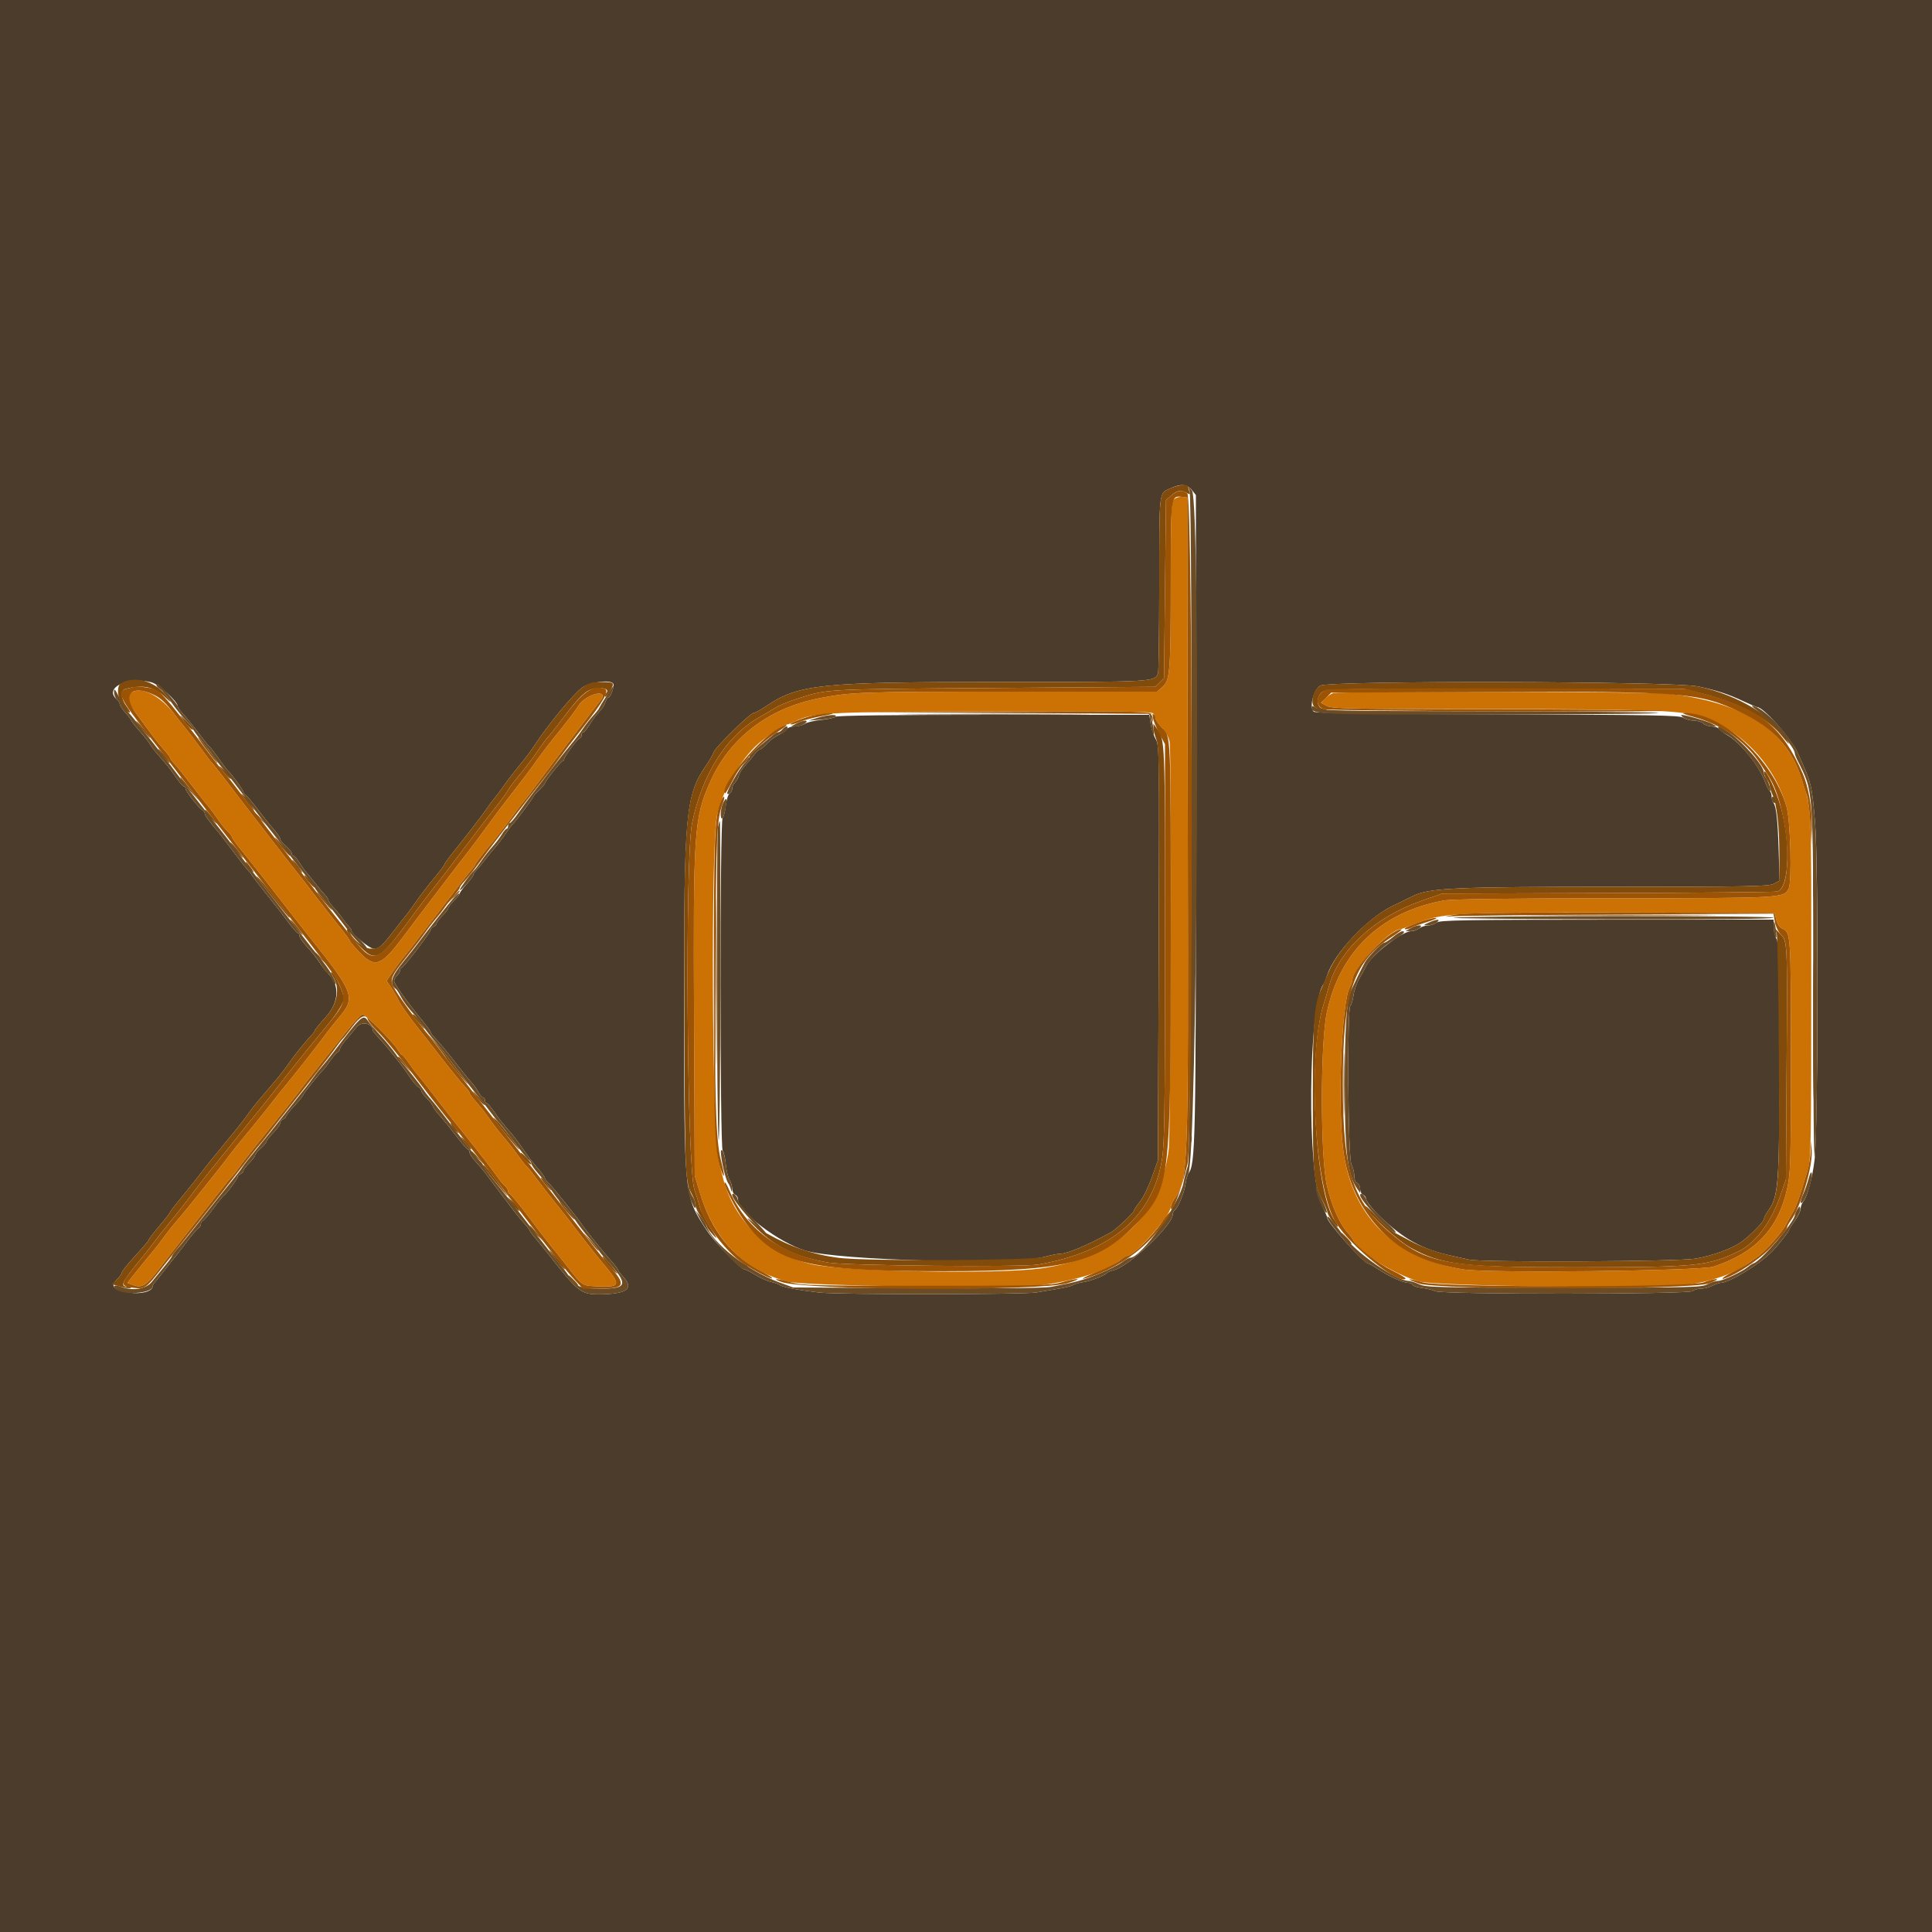 <svg id="svg" version="1.1" xmlns="http://www.w3.org/2000/svg" xmlns:xlink="http://www.w3.org/1999/xlink" width="400" height="400" viewBox="0, 0, 400,400"><g id="svgg"><path id="path0" d="M0.000 200.000 L 0.000 400.000 200.000 400.000 L 400.000 400.000 400.000 200.000 L 400.000 0.000 200.000 0.000 L 0.000 0.000 0.000 200.000 M246.771 101.454 L 247.600 102.508 247.600 168.854 C 247.600 237.309,247.520 241.052,246.018 243.000 C 245.848 243.220,245.587 244.210,245.438 245.200 C 245.161 247.032,243.828 250.212,243.165 250.621 C 242.964 250.746,242.800 251.120,242.800 251.454 C 242.800 253.641,233.736 262.199,230.604 262.969 C 229.946 263.131,229.316 263.384,229.204 263.532 C 228.783 264.086,225.928 265.202,224.294 265.451 C 223.363 265.593,222.403 265.863,222.163 266.052 C 221.922 266.240,220.572 266.583,219.163 266.813 C 217.753 267.044,215.700 267.392,214.600 267.587 C 212.008 268.047,173.525 268.064,169.600 267.608 C 165.239 267.100,161.982 266.481,161.458 266.060 C 161.206 265.858,160.383 265.560,159.629 265.399 C 158.875 265.237,157.415 264.587,156.385 263.953 C 155.354 263.319,154.322 262.800,154.090 262.800 C 153.373 262.800,147.880 257.108,146.362 254.793 C 141.589 247.514,141.654 248.154,141.632 208.000 C 141.609 168.242,141.942 164.645,146.213 158.436 C 146.915 157.416,147.609 156.202,147.756 155.738 C 148.075 154.735,155.348 147.600,156.053 147.600 C 156.322 147.600,157.455 146.982,158.571 146.228 C 165.330 141.657,169.714 141.200,206.771 141.200 C 239.062 141.200,239.054 141.200,239.752 139.382 C 239.888 139.026,240.002 130.874,240.005 121.267 C 240.012 101.450,239.934 102.173,242.159 101.163 C 244.479 100.109,245.778 100.191,246.771 101.454 M31.345 141.260 C 32.859 141.647,36.800 145.233,36.800 146.223 C 36.800 146.457,37.305 147.177,37.922 147.824 C 38.539 148.471,39.917 150.170,40.984 151.600 C 42.051 153.030,43.135 154.380,43.393 154.600 C 43.651 154.820,44.552 155.990,45.394 157.200 C 46.237 158.410,47.056 159.490,47.214 159.600 C 47.764 159.981,50.400 163.608,50.400 163.984 C 50.400 164.191,50.634 164.504,50.919 164.680 C 51.205 164.856,52.318 166.170,53.393 167.600 C 54.468 169.030,55.945 170.876,56.674 171.701 C 57.403 172.527,58.008 173.427,58.017 173.701 C 58.026 173.976,58.566 174.642,59.217 175.181 C 59.868 175.721,60.400 176.396,60.400 176.681 C 60.400 176.967,60.565 177.200,60.767 177.200 C 60.969 177.200,61.527 177.835,62.007 178.611 C 62.486 179.386,63.088 180.241,63.345 180.511 C 63.602 180.780,64.439 181.807,65.206 182.793 C 65.973 183.779,66.915 184.904,67.300 185.293 C 67.685 185.682,68.000 186.174,68.000 186.386 C 68.000 186.599,68.495 187.292,69.100 187.927 C 69.705 188.563,70.470 189.499,70.800 190.007 C 71.130 190.516,71.715 191.262,72.100 191.666 C 72.485 192.070,72.800 192.521,72.800 192.669 C 72.800 193.352,76.501 196.400,77.331 196.400 C 78.527 196.400,79.034 195.951,81.625 192.600 C 82.816 191.060,83.972 189.593,84.195 189.339 C 84.418 189.085,85.320 187.843,86.200 186.579 C 87.080 185.315,88.745 183.151,89.900 181.770 C 91.055 180.389,92.000 179.139,92.000 178.991 C 92.000 178.844,92.816 177.706,93.813 176.462 C 96.924 172.581,99.759 168.895,100.800 167.377 C 101.350 166.575,102.070 165.612,102.400 165.237 C 102.730 164.862,103.621 163.665,104.379 162.578 C 105.138 161.490,106.587 159.610,107.600 158.400 C 108.613 157.190,109.969 155.390,110.614 154.400 C 113.464 150.026,118.659 143.726,120.560 142.339 C 122.148 141.180,126.417 140.657,126.972 141.554 C 127.253 142.010,126.427 144.400,125.988 144.400 C 125.804 144.400,125.530 144.791,125.378 145.269 C 125.103 146.134,124.771 146.621,123.570 147.919 C 123.223 148.294,122.534 149.275,122.037 150.100 C 121.541 150.925,120.969 151.600,120.767 151.600 C 120.565 151.600,120.400 151.870,120.400 152.200 C 120.400 152.530,120.258 152.800,120.085 152.800 C 119.680 152.800,116.800 156.648,116.800 157.190 C 116.800 157.415,116.646 157.600,116.458 157.600 C 116.132 157.600,112.800 161.817,112.800 162.230 C 112.800 162.338,112.260 162.955,111.600 163.600 C 110.940 164.245,110.400 164.867,110.400 164.982 C 110.400 165.233,106.805 170.031,106.190 170.600 C 105.953 170.820,105.278 171.720,104.692 172.600 C 104.105 173.480,103.125 174.767,102.513 175.460 C 101.901 176.153,100.950 177.317,100.400 178.047 C 99.850 178.776,99.085 179.694,98.700 180.086 C 98.315 180.479,98.000 180.960,98.000 181.156 C 98.000 181.352,97.374 182.207,96.609 183.056 C 95.844 183.905,95.214 184.749,95.209 184.931 C 95.204 185.113,94.660 185.802,94.000 186.462 C 93.340 187.122,92.800 187.834,92.800 188.044 C 92.800 188.255,92.260 188.955,91.600 189.600 C 90.940 190.245,90.400 190.965,90.400 191.199 C 90.400 191.433,90.130 191.729,89.800 191.855 C 89.470 191.982,89.200 192.258,89.200 192.468 C 89.200 192.989,83.518 200.400,83.118 200.400 C 82.943 200.400,82.800 200.648,82.800 200.951 C 82.800 201.254,82.530 201.726,82.200 202.000 C 81.870 202.274,81.600 202.754,81.600 203.067 C 81.600 203.681,84.134 207.239,87.706 211.641 C 88.528 212.654,89.200 213.599,89.200 213.741 C 89.200 213.884,89.515 214.329,89.900 214.731 C 91.067 215.951,92.487 217.661,94.746 220.569 C 95.929 222.091,97.250 223.711,97.682 224.169 C 98.114 224.626,98.727 225.495,99.044 226.100 C 99.361 226.705,99.796 227.200,100.010 227.200 C 100.225 227.200,100.400 227.470,100.400 227.800 C 100.400 228.130,100.556 228.400,100.746 228.400 C 100.936 228.400,101.611 229.153,102.246 230.073 C 103.412 231.764,104.226 232.790,105.942 234.733 C 106.460 235.320,107.498 236.723,108.248 237.851 C 108.999 238.979,110.330 240.716,111.206 241.712 C 112.083 242.708,112.800 243.680,112.800 243.872 C 112.800 244.065,113.115 244.499,113.500 244.837 C 114.209 245.460,119.297 251.780,120.400 253.407 C 121.295 254.728,124.792 259.082,126.500 261.003 C 127.325 261.930,128.000 262.812,128.000 262.962 C 128.000 263.112,128.456 263.722,129.012 264.317 C 131.321 266.787,129.825 267.923,124.194 267.977 C 120.325 268.014,119.718 267.550,113.864 260.075 C 112.949 258.906,111.615 257.264,110.900 256.426 C 110.185 255.588,109.600 254.796,109.600 254.665 C 109.600 254.535,109.105 253.898,108.500 253.252 C 107.895 252.605,106.500 250.876,105.400 249.409 C 104.300 247.943,102.894 246.081,102.276 245.271 C 101.657 244.462,100.847 243.381,100.476 242.869 C 100.104 242.357,99.215 241.309,98.500 240.540 C 97.785 239.772,97.200 238.886,97.200 238.572 C 97.200 238.257,97.063 238.000,96.896 238.000 C 96.729 238.000,95.630 236.739,94.455 235.199 C 93.280 233.658,91.711 231.723,90.969 230.899 C 90.226 230.074,89.609 229.220,89.598 229.000 C 89.587 228.780,89.043 228.075,88.389 227.433 C 87.735 226.792,87.200 226.046,87.200 225.776 C 87.200 225.506,86.948 225.189,86.640 225.071 C 86.332 224.952,85.443 223.898,84.664 222.728 C 83.160 220.466,80.441 217.051,78.423 214.889 C 77.751 214.167,77.200 213.492,77.200 213.389 C 77.200 211.859,74.819 211.355,73.800 212.668 C 73.360 213.235,72.415 214.373,71.700 215.198 C 70.985 216.022,70.400 216.891,70.400 217.129 C 70.400 217.366,70.162 217.704,69.870 217.880 C 69.579 218.056,68.904 218.830,68.370 219.600 C 67.837 220.370,67.310 221.090,67.200 221.200 C 66.159 222.241,62.798 226.411,62.793 226.668 C 62.789 226.851,61.979 227.860,60.993 228.912 C 60.007 229.963,59.200 230.979,59.200 231.169 C 59.200 231.359,58.930 231.618,58.600 231.745 C 58.270 231.871,58.000 232.223,58.000 232.526 C 58.000 232.829,57.370 233.726,56.600 234.519 C 55.830 235.312,55.200 236.120,55.200 236.314 C 55.200 236.509,54.660 237.149,54.000 237.737 C 53.340 238.325,52.800 238.991,52.800 239.217 C 52.800 239.442,52.260 240.155,51.600 240.800 C 50.940 241.445,50.400 242.165,50.400 242.399 C 50.400 242.633,50.130 242.929,49.800 243.055 C 49.470 243.182,49.200 243.457,49.200 243.666 C 49.200 244.071,46.786 247.315,46.330 247.523 C 46.181 247.591,45.208 248.806,44.168 250.223 C 43.127 251.641,42.124 252.800,41.938 252.800 C 41.752 252.800,41.600 253.061,41.600 253.380 C 41.600 253.699,41.366 254.104,41.081 254.280 C 40.795 254.456,39.682 255.770,38.608 257.200 C 37.534 258.630,36.417 260.070,36.126 260.400 C 35.835 260.730,34.976 261.810,34.217 262.800 C 33.457 263.790,32.558 264.915,32.218 265.300 C 31.878 265.685,31.600 266.141,31.600 266.314 C 31.600 267.372,29.191 268.016,26.718 267.618 C 23.519 267.103,22.732 266.256,24.195 264.900 C 24.748 264.387,25.205 263.750,25.212 263.484 C 25.218 263.218,26.473 261.650,28.000 260.000 C 29.527 258.350,30.782 256.867,30.788 256.705 C 30.795 256.543,31.790 255.244,33.000 253.817 C 34.210 252.391,35.200 251.118,35.200 250.988 C 35.200 250.859,36.422 249.278,37.916 247.476 C 39.410 245.674,41.160 243.480,41.806 242.600 C 42.451 241.720,44.698 238.930,46.799 236.400 C 48.900 233.870,50.930 231.310,51.311 230.711 C 51.692 230.113,52.768 228.726,53.702 227.631 C 54.636 226.535,56.120 224.794,57.000 223.763 C 57.880 222.731,59.050 221.224,59.600 220.414 C 60.684 218.816,63.375 215.467,64.500 214.316 C 64.885 213.922,65.207 213.465,65.215 213.300 C 65.224 213.135,66.214 211.923,67.415 210.607 C 70.269 207.482,70.407 203.822,67.762 201.401 C 67.521 201.180,66.896 200.370,66.373 199.600 C 65.204 197.880,64.936 197.542,63.300 195.729 C 62.585 194.936,62.000 194.043,62.000 193.744 C 62.000 193.445,61.858 193.200,61.685 193.200 C 61.512 193.200,60.666 192.255,59.805 191.100 C 57.895 188.537,58.158 188.876,55.109 185.064 C 53.729 183.340,52.420 181.634,52.200 181.274 C 51.980 180.913,51.601 180.434,51.358 180.209 C 51.115 179.984,49.776 178.281,48.383 176.425 C 46.989 174.568,45.610 172.768,45.318 172.425 C 43.274 170.023,42.400 168.837,42.400 168.467 C 42.400 168.232,42.169 167.896,41.886 167.720 C 41.098 167.230,38.400 163.777,38.400 163.259 C 38.400 163.006,38.244 162.800,38.054 162.800 C 37.864 162.800,37.189 162.039,36.554 161.108 C 35.325 159.305,34.379 158.113,32.851 156.439 C 32.330 155.868,31.611 154.950,31.255 154.400 C 30.464 153.181,30.331 153.011,28.588 151.000 C 27.825 150.120,27.200 149.297,27.200 149.172 C 27.200 149.047,26.660 148.339,26.000 147.600 C 25.340 146.861,24.800 146.040,24.800 145.777 C 24.800 145.513,24.530 145.074,24.200 144.800 C 21.385 142.464,26.377 139.991,31.345 141.260 M351.600 142.122 C 355.640 142.994,357.765 143.688,360.915 145.160 C 362.374 145.842,363.677 146.400,363.812 146.400 C 365.091 146.400,370.756 152.747,372.111 155.700 C 375.073 162.153,375.146 162.442,375.792 170.324 C 376.528 179.314,376.441 233.978,375.680 240.200 C 375.215 243.998,374.181 247.775,373.317 248.831 C 373.033 249.179,372.800 249.827,372.800 250.271 C 372.800 250.716,372.260 251.825,371.600 252.737 C 370.940 253.648,370.400 254.504,370.400 254.639 C 370.400 254.974,368.044 257.970,366.807 259.207 C 364.166 261.847,357.982 265.600,356.271 265.600 C 355.952 265.600,355.176 265.869,354.546 266.198 C 353.916 266.526,352.851 266.796,352.180 266.798 C 351.509 266.799,350.735 267.025,350.460 267.300 C 349.759 268.001,298.593 268.030,297.161 267.331 C 296.632 267.073,295.394 266.769,294.409 266.656 C 293.423 266.544,292.553 266.260,292.475 266.026 C 292.397 265.792,291.978 265.600,291.545 265.600 C 290.517 265.600,287.452 264.207,285.280 262.752 C 284.334 262.118,283.429 261.600,283.268 261.600 C 282.404 261.600,274.800 253.111,274.800 252.146 C 274.800 251.973,274.271 250.745,273.625 249.416 C 270.549 243.089,270.831 207.954,273.991 203.800 C 274.159 203.580,274.508 202.741,274.767 201.935 C 276.243 197.350,283.041 190.128,288.277 187.581 C 290.215 186.639,292.134 185.704,292.542 185.504 C 295.932 183.843,301.129 183.605,334.120 183.603 C 362.171 183.600,366.185 183.525,367.239 182.980 L 368.439 182.359 368.259 176.280 C 368.069 169.817,367.743 166.838,367.159 166.220 C 366.962 166.011,366.800 165.437,366.800 164.944 C 366.800 164.451,366.634 163.945,366.432 163.819 C 366.229 163.694,365.743 162.739,365.352 161.696 C 364.114 158.397,360.252 153.661,357.587 152.174 C 356.824 151.748,356.056 151.175,355.880 150.900 C 355.704 150.625,355.042 150.400,354.409 150.400 C 353.775 150.400,352.987 150.130,352.657 149.800 C 352.327 149.470,351.454 149.200,350.718 149.200 C 349.981 149.200,348.996 148.933,348.530 148.606 C 347.797 148.093,342.566 147.998,310.061 147.906 C 282.240 147.828,272.319 147.679,271.977 147.337 C 271.026 146.386,271.928 142.833,273.342 141.960 C 275.107 140.870,346.487 141.017,351.600 142.122 M172.962 148.398 C 172.744 148.616,171.403 148.913,169.982 149.057 C 168.562 149.201,167.045 149.562,166.611 149.859 C 166.177 150.157,165.241 150.400,164.531 150.400 C 163.821 150.400,163.096 150.639,162.920 150.930 C 162.744 151.222,162.330 151.589,162.000 151.746 C 160.528 152.446,159.546 153.141,158.627 154.133 C 158.083 154.720,157.475 155.200,157.275 155.200 C 157.075 155.200,156.572 155.674,156.156 156.254 C 155.740 156.833,154.908 157.827,154.306 158.462 C 153.704 159.097,153.101 160.055,152.966 160.592 C 152.832 161.128,152.469 161.777,152.161 162.033 C 151.852 162.289,151.600 162.827,151.600 163.229 C 151.600 163.631,151.357 164.104,151.060 164.280 C 150.763 164.456,150.408 165.576,150.271 166.769 C 150.133 167.963,149.836 169.124,149.611 169.349 C 149.029 169.931,149.041 237.681,149.623 238.263 C 149.856 238.496,150.147 239.747,150.270 241.043 C 150.393 242.339,150.743 243.799,151.047 244.286 C 151.351 244.773,151.600 245.609,151.600 246.143 C 151.600 246.677,151.870 247.218,152.200 247.345 C 152.530 247.471,152.800 247.903,152.800 248.304 C 152.800 250.846,161.244 257.262,166.800 258.942 C 173.480 260.962,209.814 261.909,216.184 260.229 C 217.495 259.883,218.935 259.594,219.384 259.587 C 221.013 259.561,224.759 257.992,230.000 255.141 C 231.099 254.543,234.800 251.037,234.800 250.593 C 234.800 250.440,235.354 249.616,236.031 248.761 C 236.708 247.907,237.819 245.631,238.500 243.704 L 239.739 240.200 239.893 197.272 C 240.042 155.538,240.025 154.308,239.279 153.044 C 238.858 152.330,238.386 150.902,238.232 149.873 L 237.951 148.000 205.655 148.000 C 184.793 148.000,173.219 148.141,172.962 148.398 M297.424 191.013 C 296.996 191.336,296.186 191.606,295.624 191.613 C 295.061 191.620,294.251 191.890,293.824 192.213 C 293.396 192.536,292.652 192.800,292.170 192.800 C 290.259 192.800,283.774 197.866,282.770 200.142 C 282.562 200.614,281.961 201.720,281.435 202.600 C 280.909 203.480,280.365 205.048,280.227 206.084 C 280.090 207.120,279.802 208.075,279.588 208.207 C 278.886 208.641,279.084 239.686,279.798 241.054 C 280.126 241.684,280.396 242.766,280.398 243.457 C 280.399 244.204,280.644 244.808,281.000 244.945 C 281.330 245.071,281.600 245.611,281.600 246.145 C 281.600 246.678,281.870 247.218,282.200 247.345 C 282.530 247.471,282.800 247.824,282.800 248.128 C 282.800 248.590,284.202 250.401,285.589 251.732 C 290.668 256.605,294.473 258.690,300.750 260.041 C 301.767 260.260,303.320 260.599,304.200 260.795 C 306.897 261.394,347.257 261.214,351.000 260.586 C 354.518 259.996,358.465 258.568,360.492 257.152 C 362.273 255.908,365.200 252.942,365.200 252.381 C 365.200 252.129,365.565 251.411,366.010 250.786 C 368.240 247.655,368.401 245.521,368.386 219.436 C 368.374 199.353,368.278 195.236,367.800 194.400 C 367.486 193.850,367.222 192.725,367.214 191.900 L 367.200 190.400 332.700 190.413 C 302.998 190.424,298.092 190.507,297.424 191.013 " stroke="none" fill="#4c3c2b" fill-rule="evenodd"></path><path id="path1" d="M243.050 103.407 C 242.471 103.987,242.399 105.909,242.390 121.129 C 242.380 139.251,242.242 140.882,240.599 142.300 L 239.555 143.200 208.754 143.200 C 178.253 143.200,176.087 143.278,169.397 144.609 C 159.003 146.678,150.985 152.883,147.003 161.940 C 143.690 169.473,143.520 171.989,143.693 210.800 L 143.839 243.400 144.858 246.800 C 147.827 256.702,153.837 262.846,163.000 265.346 C 166.369 266.265,210.052 266.833,215.904 266.034 C 222.863 265.084,229.055 263.121,231.871 260.973 C 232.573 260.438,233.300 260.000,233.487 260.000 C 234.965 260.000,242.400 251.573,242.400 249.899 C 242.400 249.612,242.637 249.023,242.927 248.589 C 246.093 243.850,246.044 245.134,245.915 170.200 L 245.800 103.000 244.750 102.878 C 244.170 102.811,243.410 103.047,243.050 103.407 M26.880 143.680 C 26.101 144.459,26.357 145.270,28.127 147.638 C 29.047 148.868,30.430 150.742,31.200 151.802 C 31.970 152.861,33.184 154.374,33.898 155.164 C 34.612 155.954,35.197 156.726,35.198 156.879 C 35.199 157.033,35.605 157.597,36.100 158.133 C 36.930 159.032,38.075 160.470,41.499 164.914 C 42.213 165.841,43.038 166.870,43.332 167.200 C 43.627 167.530,44.416 168.610,45.087 169.600 C 45.758 170.590,46.688 171.743,47.153 172.162 C 47.619 172.581,48.000 173.082,48.000 173.274 C 48.000 173.467,48.945 174.774,50.100 176.180 C 51.255 177.585,53.429 180.325,54.931 182.268 C 58.347 186.685,62.976 192.619,64.241 194.200 C 73.216 205.421,73.636 206.542,70.338 210.466 C 69.382 211.604,68.240 213.028,67.800 213.631 C 66.178 215.855,61.796 221.471,59.827 223.848 C 58.712 225.195,56.990 227.347,56.000 228.631 C 55.010 229.916,52.847 232.594,51.193 234.583 C 49.540 236.572,47.920 238.583,47.593 239.051 C 46.602 240.474,38.297 250.841,36.760 252.575 C 35.968 253.469,34.767 254.972,34.091 255.916 C 33.416 256.860,32.301 258.300,31.614 259.116 C 30.926 259.932,29.464 261.726,28.365 263.103 L 26.365 265.607 27.409 266.003 C 29.472 266.788,30.220 266.284,33.600 261.833 C 34.370 260.819,35.630 259.204,36.400 258.244 C 37.170 257.284,38.196 255.982,38.681 255.349 C 39.165 254.717,40.335 253.224,41.281 252.031 C 42.226 250.837,44.062 248.497,45.360 246.831 C 46.659 245.164,47.850 243.710,48.008 243.600 C 48.166 243.490,48.813 242.659,49.447 241.754 C 50.081 240.849,51.825 238.599,53.322 236.754 C 54.819 234.909,56.473 232.860,56.996 232.200 C 57.520 231.540,58.818 229.920,59.880 228.600 C 60.943 227.280,62.080 225.814,62.406 225.342 C 62.733 224.869,64.566 222.529,66.480 220.142 C 68.395 217.754,70.993 214.495,72.254 212.900 C 73.516 211.305,74.779 210.000,75.061 210.000 C 75.692 210.000,81.388 215.718,82.307 217.273 C 82.673 217.893,83.089 218.400,83.232 218.400 C 83.374 218.400,84.011 219.159,84.646 220.087 C 85.281 221.014,86.070 222.069,86.400 222.432 C 86.730 222.794,88.350 224.849,90.000 226.998 C 92.818 230.670,94.530 232.850,96.440 235.200 C 98.581 237.834,102.289 242.638,103.047 243.760 C 103.513 244.450,104.188 245.258,104.547 245.556 C 104.906 245.854,105.200 246.346,105.200 246.649 C 105.200 246.952,105.357 247.200,105.548 247.200 C 105.739 247.200,107.404 249.220,109.248 251.690 C 111.092 254.159,113.230 256.943,114.000 257.877 C 114.770 258.810,116.120 260.500,117.000 261.632 C 120.669 266.352,120.403 266.165,123.658 266.320 C 128.436 266.548,128.613 266.101,125.312 262.141 C 123.820 260.352,121.340 257.228,119.800 255.198 C 118.260 253.168,116.097 250.403,114.993 249.054 C 113.889 247.704,112.191 245.520,111.220 244.200 C 110.248 242.880,109.306 241.699,109.125 241.575 C 108.944 241.452,108.349 240.732,107.801 239.975 C 106.132 237.668,105.459 236.806,103.967 235.069 C 103.179 234.151,101.981 232.590,101.305 231.600 C 100.629 230.610,99.429 229.080,98.638 228.200 C 97.848 227.320,97.200 226.444,97.200 226.254 C 97.200 226.064,96.730 225.434,96.155 224.854 C 95.339 224.031,91.660 219.435,88.906 215.796 C 88.738 215.574,87.904 214.527,87.052 213.470 C 84.760 210.624,82.851 207.920,82.404 206.885 C 82.186 206.382,81.566 205.320,81.026 204.525 L 80.044 203.080 81.290 201.240 C 81.976 200.228,83.091 198.737,83.768 197.927 C 84.446 197.118,85.540 195.718,86.200 194.817 C 86.860 193.915,87.592 192.958,87.826 192.689 C 88.060 192.420,90.098 189.770,92.353 186.800 C 94.609 183.830,96.892 180.907,97.427 180.303 C 97.962 179.700,98.400 179.101,98.400 178.971 C 98.400 178.767,101.021 175.361,101.610 174.800 C 101.725 174.690,102.579 173.610,103.506 172.400 C 104.434 171.190,105.337 170.020,105.514 169.800 C 105.691 169.580,106.278 168.779,106.818 168.021 C 107.358 167.262,108.194 166.182,108.675 165.621 C 109.155 165.059,109.965 164.013,110.475 163.295 C 111.465 161.898,123.715 145.725,124.394 144.917 C 125.032 144.157,124.871 143.600,124.014 143.600 C 122.727 143.600,120.627 144.787,119.891 145.932 C 119.019 147.286,117.589 149.159,114.767 152.643 C 113.539 154.159,111.779 156.480,110.855 157.800 C 109.932 159.120,107.830 161.910,106.185 164.000 C 104.541 166.090,102.224 169.150,101.039 170.800 C 99.853 172.450,98.009 174.922,96.941 176.293 C 94.384 179.577,92.245 182.363,89.800 185.594 C 88.700 187.048,87.393 188.769,86.897 189.418 C 86.400 190.068,84.813 192.171,83.371 194.091 C 78.877 200.075,77.620 200.498,74.391 197.113 C 73.296 195.964,72.400 194.899,72.400 194.746 C 72.400 194.592,71.455 193.300,70.300 191.875 C 69.145 190.449,66.769 187.420,65.020 185.142 C 63.271 182.864,61.381 180.435,60.820 179.744 C 60.259 179.053,59.477 178.063,59.082 177.544 C 58.049 176.186,54.428 171.507,53.864 170.800 C 53.077 169.814,47.974 163.179,46.019 160.600 C 45.019 159.280,44.078 158.108,43.929 157.995 C 43.781 157.882,42.744 156.532,41.626 154.995 C 40.508 153.458,39.144 151.660,38.594 151.000 C 38.044 150.340,36.976 148.990,36.221 148.000 C 32.981 143.754,28.759 141.801,26.880 143.680 M276.150 143.476 C 275.682 143.568,274.899 144.069,274.409 144.590 L 273.519 145.538 274.740 146.169 C 275.821 146.728,279.586 146.801,307.680 146.812 C 340.367 146.825,347.297 147.044,351.407 148.193 C 360.060 150.612,367.221 157.904,369.877 167.000 C 370.710 169.855,371.037 182.639,370.312 184.000 C 369.274 185.948,369.182 185.953,334.173 185.977 C 312.534 185.992,300.538 186.147,298.973 186.431 C 285.959 188.796,277.429 196.942,274.712 209.600 C 273.350 215.946,273.349 239.326,274.710 245.400 C 275.606 249.400,277.322 253.318,279.001 255.200 C 279.491 255.750,280.059 256.514,280.261 256.898 C 281.602 259.439,288.554 263.761,293.800 265.315 C 297.055 266.279,342.890 266.876,349.153 266.036 C 354.247 265.353,358.984 263.706,361.854 261.620 C 362.323 261.279,363.107 260.730,363.595 260.400 C 365.431 259.159,369.005 255.159,369.849 253.400 C 370.166 252.740,370.763 251.660,371.175 251.000 C 371.884 249.866,372.642 247.720,374.286 242.200 C 374.948 239.973,375.000 237.201,375.000 203.800 C 375.000 164.670,375.163 168.020,372.914 161.000 C 369.700 150.964,360.771 145.355,345.200 143.591 C 341.961 143.224,277.976 143.117,276.150 143.476 M238.720 147.680 C 238.984 147.944,239.200 148.384,239.200 148.658 C 239.200 148.931,239.811 149.822,240.557 150.637 C 241.347 151.499,242.014 152.722,242.153 153.559 C 242.604 156.287,242.427 234.468,241.961 238.036 C 240.132 252.055,231.040 260.472,215.400 262.624 C 206.515 263.847,175.033 263.280,168.200 261.774 C 159.264 259.805,151.958 252.776,149.724 244.000 C 149.416 242.790,149.000 241.170,148.800 240.400 C 147.410 235.058,147.122 174.794,148.458 168.796 C 149.537 163.954,152.842 158.013,156.400 154.519 C 158.031 152.918,162.242 150.001,162.928 149.998 C 163.188 149.996,163.929 149.719,164.575 149.382 C 168.195 147.495,171.256 147.344,207.620 147.266 C 230.976 147.216,238.354 147.314,238.720 147.680 M367.753 190.428 C 367.960 191.265,368.454 192.010,368.946 192.228 C 370.775 193.038,370.788 193.227,370.785 218.600 C 370.783 240.896,370.727 242.850,370.005 246.119 C 368.182 254.363,363.453 259.373,354.785 262.241 C 352.071 263.140,308.071 263.633,303.000 262.822 C 288.488 260.500,279.589 251.486,278.032 237.532 C 276.954 227.876,277.793 207.623,279.397 204.546 C 279.726 203.916,279.996 203.178,279.998 202.906 C 280.009 200.581,287.731 192.400,289.914 192.400 C 290.037 192.400,291.321 191.926,292.769 191.347 C 298.693 188.975,300.628 188.866,335.600 188.936 L 367.400 189.000 367.753 190.428 " stroke="none" fill="#cc7205" fill-rule="evenodd"></path><path id="path2" d="M242.159 101.163 C 239.934 102.173,240.012 101.450,240.005 121.267 C 240.002 130.874,239.888 139.026,239.752 139.382 C 239.054 141.200,239.062 141.200,206.771 141.200 C 169.714 141.200,165.330 141.657,158.571 146.228 C 157.455 146.982,156.322 147.600,156.053 147.600 C 155.348 147.600,148.075 154.735,147.756 155.738 C 147.609 156.202,146.915 157.416,146.213 158.436 C 141.855 164.771,141.531 168.445,141.688 209.800 C 141.822 245.195,141.785 244.405,143.455 247.662 C 143.755 248.246,144.000 249.102,144.000 249.565 C 144.000 250.028,144.540 251.152,145.200 252.063 C 145.860 252.975,146.400 253.862,146.400 254.035 C 146.400 254.209,146.956 254.947,147.636 255.675 C 148.656 256.768,148.554 256.502,147.050 254.151 C 146.047 252.584,145.053 250.604,144.841 249.751 C 144.629 248.898,144.159 247.392,143.797 246.405 C 142.201 242.054,141.773 177.747,143.291 170.400 C 145.390 160.239,150.411 152.335,157.200 148.503 C 158.190 147.945,159.630 147.092,160.400 146.608 C 161.170 146.124,163.060 145.318,164.600 144.816 C 171.399 142.600,169.753 142.696,205.689 142.439 L 239.178 142.200 240.089 141.289 L 241.000 140.379 241.200 121.954 L 241.400 103.530 242.522 102.565 C 243.767 101.495,244.448 101.383,245.687 102.047 C 246.401 102.429,246.484 102.395,246.261 101.814 C 246.117 101.440,246.000 100.969,246.000 100.767 C 246.000 100.155,243.901 100.372,242.159 101.163 M246.501 104.200 C 246.505 105.080,246.587 105.393,246.683 104.895 C 246.779 104.398,246.775 103.678,246.675 103.295 C 246.575 102.913,246.496 103.320,246.501 104.200 M25.100 141.420 C 23.588 142.252,24.869 146.890,26.787 147.529 C 27.082 147.627,26.845 147.081,26.261 146.316 C 25.031 144.703,24.857 142.947,25.900 142.664 C 29.497 141.689,31.887 142.153,34.102 144.255 C 35.524 145.605,35.624 145.648,34.891 144.600 C 32.483 141.154,28.145 139.745,25.100 141.420 M120.560 142.339 C 118.659 143.726,113.464 150.026,110.614 154.400 C 109.969 155.390,108.613 157.190,107.600 158.400 C 106.587 159.610,105.138 161.490,104.379 162.578 C 103.621 163.665,102.730 164.862,102.400 165.237 C 102.070 165.612,101.350 166.575,100.800 167.377 C 99.759 168.895,96.924 172.581,93.813 176.462 C 92.816 177.706,92.000 178.844,92.000 178.991 C 92.000 179.139,91.055 180.389,89.900 181.770 C 88.745 183.151,87.080 185.315,86.200 186.579 C 85.320 187.843,84.418 189.085,84.195 189.339 C 83.972 189.593,82.816 191.060,81.625 192.600 C 78.879 196.152,78.562 196.400,76.770 196.400 C 75.319 196.400,72.899 194.424,72.307 192.757 C 72.198 192.450,71.994 192.305,71.854 192.434 C 71.438 192.815,75.299 197.088,76.555 197.637 C 78.522 198.498,79.799 197.297,86.095 188.662 C 87.033 187.376,88.790 185.083,90.000 183.566 C 91.210 182.049,93.910 178.526,96.000 175.735 C 98.090 172.945,100.914 169.263,102.274 167.553 C 103.635 165.842,104.967 164.028,105.233 163.521 C 105.500 163.015,106.558 161.610,107.586 160.400 C 108.613 159.190,110.251 157.030,111.227 155.600 C 112.202 154.170,113.202 152.820,113.448 152.600 C 113.695 152.380,115.042 150.679,116.442 148.819 C 119.848 144.297,121.319 142.889,122.959 142.581 C 124.855 142.226,126.204 142.672,125.564 143.443 C 125.301 143.760,125.179 144.113,125.293 144.227 C 125.407 144.341,125.868 143.812,126.317 143.051 C 127.334 141.327,127.201 141.200,124.393 141.200 C 122.527 141.200,121.841 141.404,120.560 142.339 M273.359 141.950 C 272.018 142.778,271.244 145.289,272.036 146.244 C 272.570 146.886,274.800 147.664,274.800 147.207 C 274.800 147.014,274.395 146.798,273.900 146.728 C 272.617 146.546,272.443 144.447,273.623 143.380 C 274.464 142.619,275.369 142.600,311.542 142.600 L 348.600 142.600 353.000 143.745 C 360.005 145.569,365.815 148.657,368.640 152.058 C 370.468 154.258,370.603 154.383,370.087 153.388 C 367.576 148.547,360.017 143.940,351.600 142.122 C 346.527 141.026,275.109 140.869,273.359 141.950 M237.854 147.870 C 238.103 148.051,238.407 148.560,238.528 149.000 C 238.701 149.631,238.732 149.595,238.674 148.831 C 238.633 148.299,238.330 147.790,238.000 147.701 C 237.604 147.594,237.554 147.651,237.854 147.870 M37.917 149.036 C 38.868 150.426,40.007 151.478,39.987 150.949 C 39.980 150.757,39.321 149.970,38.523 149.200 C 37.077 147.805,37.075 147.805,37.917 149.036 M29.355 150.919 C 30.203 151.953,30.980 152.800,31.082 152.800 C 31.355 152.800,28.821 149.660,28.277 149.324 C 28.022 149.166,28.507 149.884,29.355 150.919 M238.800 150.703 C 238.800 151.187,239.080 152.285,239.423 153.141 C 239.977 154.526,240.029 159.441,239.893 197.449 L 239.739 240.200 238.500 243.704 C 237.819 245.631,236.708 247.907,236.031 248.761 C 235.354 249.616,234.800 250.440,234.800 250.593 C 234.800 251.037,231.099 254.543,230.000 255.141 C 224.759 257.992,221.013 259.561,219.384 259.587 C 218.935 259.594,217.495 259.883,216.184 260.229 C 213.236 261.006,179.185 261.153,173.557 260.412 C 168.229 259.711,163.558 258.116,158.733 255.350 C 158.302 255.103,157.465 254.468,156.874 253.939 C 154.184 251.530,154.063 251.729,156.653 254.302 C 160.592 258.215,164.828 260.243,171.487 261.404 C 175.208 262.053,211.670 262.386,215.000 261.802 C 230.099 259.152,238.658 251.855,240.582 239.991 C 241.106 236.758,241.197 230.177,241.198 195.287 C 241.200 151.915,241.257 153.329,239.417 150.703 L 238.800 149.822 238.800 150.703 M42.389 154.700 C 43.735 156.515,44.912 158.000,45.004 158.000 C 45.300 158.000,42.881 154.659,41.384 153.000 C 40.591 152.120,41.043 152.885,42.389 154.700 M33.541 156.300 C 34.271 157.235,34.954 158.000,35.061 158.000 C 35.373 158.000,33.703 155.781,32.926 155.164 C 32.535 154.854,32.812 155.365,33.541 156.300 M153.775 158.100 L 152.600 159.400 153.900 158.225 C 155.112 157.130,155.384 156.800,155.075 156.800 C 155.006 156.800,154.421 157.385,153.775 158.100 M45.604 159.000 C 46.661 160.456,48.171 161.901,47.696 161.000 C 47.463 160.560,46.767 159.750,46.149 159.200 C 45.348 158.488,45.191 158.430,45.604 159.000 M365.213 160.046 C 365.220 160.351,365.490 160.949,365.813 161.376 C 366.136 161.804,366.400 162.406,366.400 162.716 C 366.400 163.026,366.658 163.846,366.974 164.540 C 367.876 166.522,368.400 171.084,368.400 176.966 L 368.400 182.379 367.220 182.990 C 366.191 183.522,361.946 183.600,334.120 183.603 C 301.129 183.605,295.932 183.843,292.542 185.504 C 292.134 185.704,290.215 186.639,288.277 187.581 C 283.160 190.070,276.960 196.534,274.975 201.450 C 274.631 202.303,274.009 203.744,273.594 204.654 C 272.056 208.023,271.807 211.135,271.803 227.000 C 271.800 243.280,271.976 245.122,273.887 248.721 C 274.389 249.668,274.800 250.647,274.800 250.896 C 274.800 251.500,276.511 253.994,276.927 253.997 C 277.107 253.999,276.870 253.460,276.400 252.800 C 272.240 246.958,270.709 218.850,273.970 208.200 C 274.374 206.880,274.902 205.080,275.142 204.200 C 277.167 196.775,284.587 189.898,294.200 186.538 L 298.600 185.000 332.800 184.899 C 351.610 184.844,367.417 184.702,367.926 184.585 C 370.606 183.968,370.800 173.312,368.271 165.735 C 367.056 162.098,365.180 158.606,365.213 160.046 M37.517 161.410 C 37.745 161.856,38.685 163.026,39.606 164.010 L 41.279 165.800 39.565 163.600 C 37.411 160.835,36.995 160.390,37.517 161.410 M50.793 165.600 C 52.632 168.053,53.057 168.451,52.157 166.876 C 51.741 166.148,50.960 165.158,50.422 164.676 C 49.702 164.031,49.800 164.275,50.793 165.600 M42.749 168.300 C 42.957 168.685,43.625 169.450,44.233 170.000 C 45.205 170.878,45.177 170.792,44.003 169.300 C 42.595 167.510,42.118 167.130,42.749 168.300 M52.800 168.525 C 52.800 168.594,53.385 169.179,54.100 169.825 L 55.400 171.000 54.225 169.700 C 53.130 168.488,52.800 168.216,52.800 168.525 M57.119 173.800 C 58.273 175.484,60.526 177.968,60.022 177.000 C 59.793 176.560,58.861 175.390,57.951 174.400 C 56.996 173.361,56.645 173.107,57.119 173.800 M48.800 176.000 C 49.497 176.880,50.157 177.600,50.267 177.600 C 50.377 177.600,49.897 176.880,49.200 176.000 C 48.503 175.120,47.843 174.400,47.733 174.400 C 47.623 174.400,48.103 175.120,48.800 176.000 M375.365 181.800 C 375.366 185.760,375.426 187.326,375.498 185.280 C 375.571 183.234,375.571 179.994,375.498 178.080 C 375.424 176.166,375.365 177.840,375.365 181.800 M148.189 203.200 C 148.189 218.710,148.239 225.055,148.300 217.300 C 148.361 209.545,148.361 196.855,148.300 189.100 C 148.239 181.345,148.189 187.690,148.189 203.200 M61.191 179.188 C 61.657 179.841,62.242 180.502,62.491 180.656 C 62.741 180.811,62.441 180.276,61.825 179.468 C 60.488 177.715,59.984 177.492,61.191 179.188 M51.164 179.133 C 51.380 179.536,51.871 180.121,52.255 180.433 C 52.687 180.784,52.590 180.504,52.001 179.700 C 50.951 178.265,50.557 177.998,51.164 179.133 M53.800 182.472 C 54.460 183.281,56.068 185.306,57.374 186.972 C 58.680 188.637,59.827 190.000,59.923 190.000 C 60.019 190.000,59.920 189.775,59.703 189.500 C 59.485 189.225,58.124 187.456,56.677 185.568 C 55.231 183.681,53.721 181.881,53.323 181.568 C 52.926 181.256,53.140 181.662,53.800 182.472 M63.861 182.538 C 64.487 183.274,65.066 183.822,65.147 183.758 C 65.369 183.579,63.450 181.248,63.061 181.222 C 62.874 181.210,63.234 181.802,63.861 182.538 M66.774 186.300 C 67.737 187.455,68.602 188.400,68.696 188.400 C 68.968 188.400,66.504 185.382,65.726 184.762 C 65.339 184.453,65.810 185.145,66.774 186.300 M93.775 185.700 L 92.600 187.000 93.900 185.825 C 95.112 184.730,95.384 184.400,95.075 184.400 C 95.006 184.400,94.421 184.985,93.775 185.700 M319.700 189.500 C 328.445 189.560,342.755 189.560,351.500 189.500 C 360.245 189.440,353.090 189.391,335.600 189.391 C 318.110 189.391,310.955 189.440,319.700 189.500 M375.387 213.200 C 375.387 226.070,375.438 231.335,375.500 224.900 C 375.562 218.465,375.562 207.935,375.500 201.500 C 375.438 195.065,375.387 200.330,375.387 213.200 M61.200 192.000 C 61.897 192.880,62.557 193.600,62.667 193.600 C 62.777 193.600,62.297 192.880,61.600 192.000 C 60.903 191.120,60.243 190.400,60.133 190.400 C 60.023 190.400,60.503 191.120,61.200 192.000 M367.825 193.200 C 368.015 193.750,368.228 205.255,368.297 218.766 C 368.435 245.497,368.286 247.590,366.015 250.779 C 365.567 251.409,365.200 252.129,365.200 252.381 C 365.200 252.942,362.273 255.908,360.492 257.152 C 358.465 258.568,354.518 259.996,351.000 260.586 C 347.257 261.214,306.897 261.394,304.200 260.795 C 303.320 260.599,301.753 260.257,300.718 260.035 C 297.719 259.391,294.339 258.191,292.030 256.949 C 290.854 256.317,289.422 255.556,288.846 255.258 C 288.271 254.960,286.559 253.430,285.042 251.858 C 283.526 250.286,282.476 249.360,282.710 249.800 C 283.727 251.717,289.266 256.772,292.041 258.318 C 298.445 261.884,302.774 262.399,326.200 262.380 C 351.454 262.360,353.516 262.158,359.965 259.063 C 363.362 257.433,366.656 253.106,368.470 247.889 L 369.753 244.200 369.902 220.230 C 370.063 194.349,370.094 194.964,368.536 193.317 L 367.479 192.200 367.825 193.200 M65.200 197.325 C 65.200 197.394,65.785 197.979,66.500 198.625 L 67.800 199.800 66.625 198.500 C 65.530 197.288,65.200 197.016,65.200 197.325 M68.900 202.101 C 70.487 204.528,69.900 207.886,67.415 210.607 C 66.214 211.923,65.224 213.135,65.215 213.300 C 65.207 213.465,64.885 213.922,64.500 214.316 C 63.375 215.467,60.684 218.816,59.600 220.414 C 59.050 221.224,57.880 222.731,57.000 223.763 C 56.120 224.794,54.636 226.535,53.702 227.631 C 52.768 228.726,51.692 230.113,51.311 230.711 C 50.930 231.310,48.900 233.870,46.799 236.400 C 44.698 238.930,42.451 241.720,41.806 242.600 C 41.160 243.480,39.410 245.674,37.916 247.476 C 36.422 249.278,35.200 250.859,35.200 250.988 C 35.200 251.118,34.210 252.391,33.000 253.817 C 31.790 255.244,30.795 256.543,30.788 256.705 C 30.782 256.867,29.527 258.350,28.000 260.000 C 26.473 261.650,25.218 263.218,25.212 263.484 C 25.205 263.750,24.736 264.398,24.169 264.923 L 23.139 265.879 24.981 266.395 C 25.994 266.678,26.938 266.796,27.078 266.655 C 27.218 266.515,26.954 266.400,26.490 266.400 C 24.850 266.400,25.178 265.545,28.272 261.756 C 29.992 259.650,31.670 257.531,32.000 257.048 C 32.330 256.565,33.680 254.857,35.000 253.253 C 36.320 251.648,38.120 249.379,39.000 248.209 C 41.225 245.251,42.677 243.396,45.000 240.544 C 46.826 238.302,47.899 236.966,51.400 232.576 C 52.060 231.748,53.230 230.320,54.000 229.403 C 54.770 228.485,56.480 226.330,57.800 224.613 C 59.891 221.892,63.782 217.071,68.108 211.837 C 69.910 209.658,71.196 207.525,71.198 206.711 C 71.201 205.716,69.386 201.762,68.745 201.367 C 68.390 201.148,68.444 201.404,68.900 202.101 M85.987 210.900 C 86.416 211.395,87.058 212.160,87.414 212.600 C 88.256 213.643,87.684 212.520,86.650 211.100 C 86.210 210.495,85.705 210.000,85.527 210.000 C 85.350 210.000,85.557 210.405,85.987 210.900 M90.089 216.000 C 91.067 217.210,92.032 218.489,92.233 218.842 C 92.682 219.626,94.994 222.485,96.538 224.163 C 97.164 224.843,96.804 224.266,95.738 222.881 C 94.672 221.495,93.314 219.695,92.721 218.881 C 92.127 218.066,90.893 216.590,89.977 215.600 L 88.312 213.800 90.089 216.000 M278.175 224.400 C 278.175 230.230,278.231 232.615,278.299 229.700 C 278.367 226.785,278.367 222.015,278.299 219.100 C 278.231 216.185,278.175 218.570,278.175 224.400 M82.400 218.956 C 82.400 219.042,83.051 219.807,83.847 220.656 L 85.294 222.200 84.013 220.500 C 82.849 218.955,82.400 218.525,82.400 218.956 M98.328 226.636 C 99.122 227.811,100.400 229.098,100.400 228.722 C 100.400 228.625,99.746 227.838,98.947 226.973 C 97.776 225.706,97.656 225.640,98.328 226.636 M102.213 231.600 C 102.706 232.445,107.279 238.000,107.481 238.000 C 107.733 238.000,103.985 233.138,102.855 232.000 C 102.309 231.450,102.020 231.270,102.213 231.600 M93.564 233.133 C 93.780 233.536,94.271 234.121,94.655 234.433 C 95.087 234.784,94.990 234.504,94.401 233.700 C 93.351 232.265,92.957 231.998,93.564 233.133 M246.493 235.600 C 246.493 236.370,246.575 236.685,246.676 236.300 C 246.776 235.915,246.776 235.285,246.676 234.900 C 246.575 234.515,246.493 234.830,246.493 235.600 M96.174 236.500 C 96.790 237.325,97.370 238.000,97.462 238.000 C 97.814 238.000,96.831 236.554,95.963 235.796 C 95.217 235.144,95.255 235.272,96.174 236.500 M97.600 238.525 C 97.600 238.594,98.185 239.179,98.900 239.825 L 100.200 241.000 99.025 239.700 C 97.930 238.488,97.600 238.216,97.600 238.525 M107.909 239.004 C 108.411 239.973,110.005 241.473,109.989 240.962 C 109.983 240.763,109.418 240.060,108.735 239.400 C 107.888 238.583,107.625 238.456,107.909 239.004 M100.000 241.406 C 100.000 241.662,104.857 247.600,105.065 247.600 C 105.148 247.600,104.118 246.160,102.776 244.400 C 100.506 241.424,100.000 240.878,100.000 241.406 M112.000 243.861 C 112.000 244.064,112.560 244.853,113.244 245.615 C 114.536 247.053,114.377 246.639,112.872 244.646 C 112.392 244.011,112.000 243.658,112.000 243.861 M105.943 249.088 C 106.985 250.589,107.905 251.317,107.277 250.144 C 107.055 249.730,106.463 249.033,105.961 248.596 L 105.049 247.800 105.943 249.088 M115.962 249.000 C 116.186 249.440,117.019 250.520,117.813 251.400 C 118.608 252.280,119.117 252.731,118.945 252.402 C 118.773 252.073,118.216 251.337,117.707 250.766 C 117.198 250.195,116.506 249.384,116.169 248.964 C 115.572 248.220,115.567 248.221,115.962 249.000 M109.914 254.200 C 110.141 254.640,110.838 255.449,111.463 255.999 L 112.600 256.997 111.403 255.599 C 109.507 253.382,109.480 253.358,109.914 254.200 M121.027 255.576 C 121.482 256.139,122.337 257.199,122.927 257.931 C 123.517 258.663,123.998 259.113,123.996 258.931 C 123.993 258.749,123.138 257.689,122.096 256.576 C 121.053 255.462,120.572 255.012,121.027 255.576 M278.463 256.400 C 278.951 257.060,279.530 257.600,279.750 257.600 C 279.970 257.600,279.632 257.060,279.000 256.400 C 278.368 255.740,277.789 255.200,277.713 255.200 C 277.638 255.200,277.975 255.740,278.463 256.400 M115.071 260.783 C 115.912 261.874,116.746 262.774,116.924 262.783 C 117.102 262.792,116.489 261.900,115.561 260.800 C 113.392 258.227,113.092 258.217,115.071 260.783 M124.806 260.376 C 125.083 260.913,125.942 261.993,126.715 262.776 C 128.479 264.563,127.915 263.509,125.851 261.162 C 124.996 260.189,124.528 259.837,124.806 260.376 M153.200 261.567 C 154.163 262.352,154.800 262.608,154.800 262.210 C 154.800 262.106,154.215 261.735,153.500 261.386 L 152.200 260.752 153.200 261.567 M118.281 264.983 C 118.677 265.524,119.270 266.075,119.599 266.209 C 119.929 266.342,119.670 265.900,119.024 265.226 C 117.608 263.747,117.305 263.648,118.281 264.983 " stroke="none" fill="#804b0b" fill-rule="evenodd"></path><path id="path3" d="M246.279 101.600 C 246.992 103.820,246.661 239.217,245.937 241.400 C 245.572 242.500,245.168 244.030,245.039 244.800 C 244.317 249.108,236.325 260.400,233.998 260.400 C 233.750 260.400,232.974 260.830,232.273 261.356 C 231.573 261.881,229.470 262.938,227.600 263.705 C 224.369 265.029,222.640 265.502,217.600 266.437 C 216.195 266.697,206.151 266.792,189.800 266.698 L 164.200 266.552 161.318 265.495 C 154.783 263.099,147.398 257.320,146.223 253.684 C 146.101 253.308,145.547 252.460,144.991 251.800 L 143.981 250.600 145.049 252.600 C 146.852 255.976,152.922 262.800,154.122 262.800 C 154.336 262.800,155.354 263.319,156.385 263.953 C 157.415 264.587,158.875 265.237,159.629 265.399 C 160.383 265.560,161.206 265.858,161.458 266.060 C 161.982 266.481,165.239 267.100,169.600 267.608 C 173.525 268.064,212.008 268.047,214.600 267.587 C 215.700 267.392,217.753 267.044,219.163 266.813 C 220.572 266.583,221.922 266.240,222.163 266.052 C 222.403 265.863,223.363 265.593,224.294 265.451 C 225.928 265.202,228.783 264.086,229.204 263.532 C 229.316 263.384,229.946 263.131,230.604 262.969 C 233.736 262.199,242.800 253.641,242.800 251.454 C 242.800 251.120,242.964 250.746,243.165 250.621 C 243.828 250.212,245.161 247.032,245.438 245.200 C 245.587 244.210,245.848 243.220,246.018 243.000 C 247.905 240.553,248.641 103.686,246.779 101.544 L 245.958 100.600 246.279 101.600 M32.400 141.904 C 32.400 142.071,32.750 142.426,33.178 142.694 C 33.606 142.961,34.669 144.219,35.540 145.490 C 36.410 146.760,37.765 148.430,38.549 149.200 C 39.333 149.970,39.980 150.761,39.987 150.957 C 39.994 151.153,40.771 152.233,41.714 153.357 C 42.657 154.481,43.725 155.870,44.087 156.444 C 44.449 157.018,45.432 158.313,46.272 159.321 C 47.806 161.162,49.228 163.002,52.200 166.993 C 53.080 168.174,54.970 170.607,56.400 172.399 C 57.830 174.191,59.630 176.525,60.400 177.585 C 61.170 178.646,62.520 180.368,63.400 181.413 C 64.280 182.458,65.067 183.512,65.149 183.756 C 65.231 184.000,65.784 184.740,66.378 185.400 C 67.238 186.356,70.275 190.203,72.062 192.600 C 73.418 194.420,75.394 196.400,75.854 196.400 C 76.162 196.400,75.601 195.621,74.607 194.669 C 73.613 193.716,72.800 192.816,72.800 192.669 C 72.800 192.521,72.485 192.070,72.100 191.666 C 71.715 191.262,71.130 190.516,70.800 190.007 C 70.470 189.499,69.705 188.563,69.100 187.927 C 68.495 187.292,68.000 186.599,68.000 186.386 C 68.000 186.174,67.685 185.682,67.300 185.293 C 66.915 184.904,65.973 183.779,65.206 182.793 C 64.439 181.807,63.602 180.780,63.345 180.511 C 63.088 180.241,62.486 179.386,62.007 178.611 C 61.527 177.835,60.969 177.200,60.767 177.200 C 60.565 177.200,60.400 176.967,60.400 176.681 C 60.400 176.396,59.868 175.721,59.217 175.181 C 58.566 174.642,58.026 173.976,58.017 173.701 C 58.008 173.427,57.403 172.527,56.674 171.701 C 55.945 170.876,54.468 169.030,53.393 167.600 C 52.318 166.170,51.205 164.856,50.919 164.680 C 50.634 164.504,50.400 164.191,50.400 163.984 C 50.400 163.608,47.764 159.981,47.214 159.600 C 47.056 159.490,46.237 158.410,45.394 157.200 C 44.552 155.990,43.651 154.820,43.393 154.600 C 43.135 154.380,42.051 153.030,40.984 151.600 C 39.917 150.170,38.539 148.471,37.922 147.824 C 37.305 147.177,36.800 146.457,36.800 146.223 C 36.800 145.787,33.014 141.600,32.619 141.600 C 32.499 141.600,32.400 141.737,32.400 141.904 M125.565 144.100 C 124.821 145.255,124.142 146.380,124.057 146.600 C 123.971 146.820,123.402 147.540,122.791 148.200 C 122.180 148.860,121.210 150.103,120.636 150.962 C 120.062 151.821,118.965 153.261,118.198 154.162 C 117.431 155.063,115.588 157.392,114.102 159.337 C 112.616 161.282,110.815 163.622,110.101 164.537 C 109.386 165.452,108.146 167.145,107.344 168.300 C 106.543 169.455,105.732 170.400,105.543 170.400 C 105.355 170.400,105.200 170.670,105.200 171.000 C 105.200 171.330,105.059 171.600,104.886 171.600 C 104.714 171.600,104.253 172.140,103.864 172.800 C 103.474 173.460,102.619 174.585,101.965 175.300 C 101.310 176.015,100.285 177.320,99.687 178.200 C 99.089 179.080,98.406 179.980,98.169 180.200 C 97.363 180.949,95.200 183.914,95.209 184.258 C 95.221 184.707,98.000 181.619,98.000 181.156 C 98.000 180.960,98.315 180.479,98.700 180.086 C 99.085 179.694,99.850 178.776,100.400 178.047 C 100.950 177.317,101.901 176.153,102.513 175.460 C 103.125 174.767,104.105 173.480,104.692 172.600 C 105.278 171.720,105.953 170.820,106.190 170.600 C 106.805 170.031,110.400 165.233,110.400 164.982 C 110.400 164.867,110.940 164.245,111.600 163.600 C 112.260 162.955,112.800 162.338,112.800 162.230 C 112.800 161.817,116.132 157.600,116.458 157.600 C 116.646 157.600,116.800 157.415,116.800 157.190 C 116.800 156.648,119.680 152.800,120.085 152.800 C 120.258 152.800,120.400 152.530,120.400 152.200 C 120.400 151.870,120.565 151.600,120.767 151.600 C 120.969 151.600,121.541 150.925,122.037 150.100 C 122.534 149.275,123.223 148.294,123.570 147.919 C 124.771 146.621,125.103 146.134,125.378 145.269 C 125.530 144.791,125.804 144.400,125.988 144.400 C 126.171 144.400,126.510 143.860,126.740 143.200 C 127.321 141.532,127.123 141.684,125.565 144.100 M23.602 143.251 C 23.601 143.829,23.870 144.526,24.200 144.800 C 24.530 145.074,24.800 145.513,24.800 145.777 C 24.800 146.040,25.340 146.861,26.000 147.600 C 26.660 148.339,27.200 149.047,27.200 149.172 C 27.200 149.297,27.825 150.120,28.588 151.000 C 30.331 153.011,30.464 153.181,31.255 154.400 C 31.611 154.950,32.330 155.868,32.851 156.439 C 34.379 158.113,35.325 159.305,36.554 161.108 C 37.189 162.039,37.864 162.800,38.054 162.800 C 38.244 162.800,38.400 163.006,38.400 163.259 C 38.400 163.777,41.098 167.230,41.886 167.720 C 42.169 167.896,42.400 168.232,42.400 168.467 C 42.400 168.837,43.274 170.023,45.318 172.425 C 45.610 172.768,46.989 174.568,48.383 176.425 C 49.776 178.281,51.115 179.984,51.358 180.209 C 51.601 180.434,51.980 180.913,52.200 181.274 C 52.420 181.634,53.729 183.340,55.109 185.064 C 58.158 188.876,57.895 188.537,59.805 191.100 C 60.666 192.255,61.512 193.200,61.685 193.200 C 61.858 193.200,62.000 193.445,62.000 193.744 C 62.000 194.043,62.585 194.936,63.300 195.729 C 65.123 197.749,65.345 198.031,66.595 199.921 C 67.206 200.845,67.818 201.600,67.956 201.600 C 68.093 201.600,68.461 202.179,68.774 202.886 C 69.087 203.593,69.411 203.966,69.495 203.715 C 69.675 203.174,67.989 200.391,66.242 198.345 C 65.559 197.545,63.650 195.134,62.000 192.988 C 60.350 190.842,58.100 187.945,57.000 186.550 C 54.566 183.462,51.801 179.870,49.187 176.400 C 48.110 174.970,46.227 172.540,45.003 171.000 C 40.918 165.862,39.411 163.929,38.000 162.017 C 35.275 158.325,27.390 148.285,26.666 147.586 C 26.263 147.197,25.408 145.825,24.768 144.539 C 23.836 142.667,23.603 142.410,23.602 143.251 M271.600 146.601 C 271.600 147.933,273.559 148.000,310.726 147.934 C 331.423 147.897,345.680 147.738,343.000 147.574 C 340.360 147.412,323.640 147.266,305.844 147.249 C 277.364 147.222,273.374 147.144,272.544 146.600 C 271.692 146.042,271.600 146.042,271.600 146.601 M363.800 147.084 C 366.910 149.372,371.600 154.726,371.600 155.988 C 371.600 156.179,371.856 156.845,372.168 157.468 C 375.515 164.138,375.400 162.471,375.400 204.400 C 375.400 227.667,375.534 241.123,375.747 239.400 C 376.433 233.872,376.469 178.587,375.792 170.324 C 375.146 162.442,375.073 162.153,372.111 155.700 C 370.504 152.198,365.555 146.930,363.197 146.211 C 362.439 145.980,362.584 146.190,363.800 147.084 M189.930 147.900 C 198.801 147.960,213.201 147.960,221.930 147.900 C 230.658 147.840,223.400 147.791,205.800 147.791 C 188.200 147.791,181.058 147.840,189.930 147.900 M169.200 148.634 L 167.400 149.190 169.982 148.993 C 171.403 148.884,172.744 148.616,172.962 148.398 C 173.536 147.824,171.387 147.959,169.200 148.634 M238.209 149.800 C 238.366 150.900,238.630 151.949,238.798 152.131 C 238.965 152.313,238.928 151.503,238.716 150.331 C 238.218 147.585,237.838 147.187,238.209 149.800 M348.576 148.613 C 349.004 148.936,349.961 149.200,350.705 149.200 C 351.449 149.200,352.327 149.470,352.657 149.800 C 352.987 150.130,353.739 150.393,354.329 150.384 L 355.400 150.368 354.390 149.818 C 353.438 149.300,348.887 147.985,348.142 148.013 C 347.954 148.020,348.149 148.290,348.576 148.613 M164.800 149.833 L 163.800 150.388 164.824 150.394 C 165.386 150.397,166.196 150.136,166.624 149.813 C 167.702 148.997,166.278 149.013,164.800 149.833 M162.000 151.000 C 161.726 151.330,161.336 151.600,161.134 151.600 C 160.932 151.600,160.549 151.780,160.283 152.000 C 160.017 152.219,158.765 153.248,157.500 154.286 C 156.235 155.323,155.200 156.372,155.200 156.616 C 155.200 156.861,154.741 157.492,154.180 158.019 C 153.144 158.992,150.275 164.009,150.580 164.314 C 150.920 164.654,151.600 163.928,151.600 163.225 C 151.600 162.825,151.852 162.289,152.161 162.033 C 152.469 161.777,152.832 161.128,152.966 160.592 C 153.101 160.055,153.704 159.097,154.306 158.462 C 154.908 157.827,155.740 156.833,156.156 156.254 C 156.572 155.674,157.075 155.200,157.275 155.200 C 157.475 155.200,158.083 154.720,158.627 154.133 C 159.629 153.052,160.848 152.214,162.072 151.767 C 162.788 151.505,163.406 150.400,162.836 150.400 C 162.650 150.400,162.274 150.670,162.000 151.000 M355.819 150.905 C 355.926 151.183,356.562 151.653,357.232 151.950 C 359.695 153.040,364.077 158.300,365.352 161.696 C 365.743 162.739,366.217 163.687,366.406 163.804 C 366.859 164.084,366.131 161.571,365.607 161.047 C 365.383 160.823,365.200 160.349,365.200 159.992 C 365.200 158.473,360.663 153.380,357.508 151.357 C 355.806 150.266,355.547 150.196,355.819 150.905 M366.800 165.353 C 366.800 165.683,366.980 166.064,367.200 166.200 C 367.420 166.336,367.600 166.177,367.600 165.847 C 367.600 165.517,367.420 165.136,367.200 165.000 C 366.980 164.864,366.800 165.023,366.800 165.353 M149.696 166.309 C 149.115 167.540,149.030 169.752,149.577 169.414 C 149.958 169.179,150.626 165.692,150.344 165.411 C 150.260 165.327,149.969 165.731,149.696 166.309 M148.650 171.250 C 148.282 173.090,148.404 233.888,148.780 236.000 C 148.956 236.990,149.122 222.545,149.150 203.900 C 149.177 185.255,149.133 170.000,149.050 170.000 C 148.968 170.000,148.787 170.563,148.650 171.250 M94.115 185.702 C 93.248 186.650,88.429 192.751,86.525 195.312 C 85.906 196.143,84.626 197.763,83.679 198.912 C 80.921 202.259,80.507 203.720,82.010 204.800 C 82.163 204.910,82.566 205.540,82.906 206.200 C 83.490 207.335,84.475 208.656,85.740 210.000 C 86.051 210.330,86.747 211.257,87.288 212.060 C 87.828 212.864,89.113 214.507,90.143 215.712 C 91.172 216.917,92.416 218.455,92.907 219.129 C 94.274 221.004,98.869 226.924,99.483 227.600 C 99.783 227.930,100.697 229.100,101.514 230.200 C 102.331 231.300,103.199 232.380,103.442 232.600 C 103.685 232.820,105.024 234.530,106.418 236.400 C 107.812 238.270,109.188 239.944,109.476 240.120 C 109.764 240.296,110.004 240.656,110.009 240.920 C 110.014 241.184,110.667 242.120,111.459 243.000 C 112.251 243.879,113.444 245.392,114.111 246.361 C 114.778 247.330,115.610 248.424,115.962 248.791 C 117.249 250.137,118.619 251.830,119.368 253.000 C 119.790 253.660,121.005 255.204,122.068 256.431 C 123.131 257.658,124.000 258.772,124.000 258.905 C 124.000 259.039,124.753 259.976,125.672 260.986 C 130.113 265.866,129.936 266.800,124.570 266.800 C 120.229 266.800,119.341 266.486,117.993 264.478 C 117.448 263.665,116.769 262.755,116.485 262.456 C 116.023 261.968,113.121 258.289,109.800 253.979 C 106.093 249.167,104.787 247.507,102.513 244.714 C 101.131 243.017,100.000 241.464,100.000 241.263 C 100.000 241.062,99.718 240.664,99.374 240.378 C 99.029 240.092,96.824 237.345,94.474 234.272 C 92.123 231.200,89.773 228.217,89.251 227.643 C 88.730 227.069,88.016 226.150,87.666 225.600 C 87.130 224.760,83.851 220.648,83.199 220.000 C 83.088 219.890,82.506 219.080,81.905 218.200 C 81.304 217.320,79.896 215.610,78.777 214.400 C 77.657 213.190,76.464 211.795,76.124 211.300 C 75.181 209.923,74.768 210.309,68.934 218.000 C 68.017 219.210,66.931 220.560,66.522 221.000 C 66.113 221.440,65.336 222.428,64.795 223.195 C 64.253 223.962,63.575 224.862,63.288 225.195 C 63.000 225.528,62.137 226.610,61.371 227.600 C 60.605 228.590,59.668 229.772,59.289 230.226 C 58.910 230.680,58.150 231.644,57.600 232.368 C 57.050 233.092,55.231 235.345,53.557 237.375 C 51.884 239.405,50.354 241.345,50.157 241.686 C 49.961 242.026,49.170 243.073,48.400 244.011 C 47.630 244.948,46.190 246.738,45.200 247.987 C 39.214 255.540,37.688 257.439,36.706 258.556 C 36.105 259.240,35.610 259.924,35.606 260.076 C 35.603 260.227,34.925 261.158,34.100 262.145 C 33.275 263.131,32.086 264.582,31.458 265.369 C 30.219 266.923,27.499 267.350,24.971 266.389 C 23.798 265.943,23.210 266.170,23.858 266.818 C 25.291 268.251,31.600 267.840,31.600 266.314 C 31.600 266.141,31.878 265.685,32.218 265.300 C 32.558 264.915,33.457 263.790,34.217 262.800 C 34.976 261.810,35.835 260.730,36.126 260.400 C 36.417 260.070,37.534 258.630,38.608 257.200 C 39.682 255.770,40.795 254.456,41.081 254.280 C 41.366 254.104,41.600 253.699,41.600 253.380 C 41.600 253.061,41.752 252.800,41.938 252.800 C 42.124 252.800,43.127 251.641,44.168 250.223 C 45.208 248.806,46.181 247.591,46.330 247.523 C 46.786 247.315,49.200 244.071,49.200 243.666 C 49.200 243.457,49.470 243.182,49.800 243.055 C 50.130 242.929,50.400 242.633,50.400 242.399 C 50.400 242.165,50.940 241.445,51.600 240.800 C 52.260 240.155,52.800 239.442,52.800 239.217 C 52.800 238.991,53.340 238.325,54.000 237.737 C 54.660 237.149,55.200 236.509,55.200 236.314 C 55.200 236.120,55.830 235.312,56.600 234.519 C 57.370 233.726,58.000 232.829,58.000 232.526 C 58.000 232.223,58.270 231.871,58.600 231.745 C 58.930 231.618,59.200 231.359,59.200 231.169 C 59.200 230.979,60.007 229.963,60.993 228.912 C 61.979 227.860,62.789 226.851,62.793 226.668 C 62.798 226.411,66.159 222.241,67.200 221.200 C 67.310 221.090,67.837 220.370,68.370 219.600 C 68.904 218.830,69.579 218.056,69.870 217.880 C 70.162 217.704,70.400 217.366,70.400 217.129 C 70.400 216.891,70.985 216.022,71.700 215.198 C 72.415 214.373,73.360 213.235,73.800 212.668 C 74.819 211.355,77.200 211.859,77.200 213.389 C 77.200 213.492,77.751 214.167,78.423 214.889 C 80.441 217.051,83.160 220.466,84.664 222.728 C 85.443 223.898,86.332 224.952,86.640 225.071 C 86.948 225.189,87.200 225.506,87.200 225.776 C 87.200 226.046,87.735 226.792,88.389 227.433 C 89.043 228.075,89.587 228.780,89.598 229.000 C 89.609 229.220,90.226 230.074,90.969 230.899 C 91.711 231.723,93.280 233.658,94.455 235.199 C 95.630 236.739,96.729 238.000,96.896 238.000 C 97.063 238.000,97.200 238.257,97.200 238.572 C 97.200 238.886,97.785 239.772,98.500 240.540 C 99.215 241.309,100.104 242.357,100.476 242.869 C 100.847 243.381,101.657 244.462,102.276 245.271 C 102.894 246.081,104.300 247.943,105.400 249.409 C 106.500 250.876,107.895 252.605,108.500 253.252 C 109.105 253.898,109.600 254.535,109.600 254.665 C 109.600 254.796,110.185 255.588,110.900 256.426 C 111.615 257.264,112.949 258.906,113.864 260.075 C 119.718 267.550,120.325 268.014,124.194 267.977 C 129.825 267.923,131.321 266.787,129.012 264.317 C 128.456 263.722,128.000 263.112,128.000 262.962 C 128.000 262.812,127.325 261.930,126.500 261.003 C 124.792 259.082,121.295 254.728,120.400 253.407 C 119.297 251.780,114.209 245.460,113.500 244.837 C 113.115 244.499,112.800 244.065,112.800 243.872 C 112.800 243.680,112.083 242.708,111.206 241.712 C 110.330 240.716,108.999 238.979,108.248 237.851 C 107.498 236.723,106.460 235.320,105.942 234.733 C 104.226 232.790,103.412 231.764,102.246 230.073 C 101.611 229.153,100.936 228.400,100.746 228.400 C 100.556 228.400,100.400 228.130,100.400 227.800 C 100.400 227.470,100.225 227.200,100.010 227.200 C 99.796 227.200,99.361 226.705,99.044 226.100 C 98.727 225.495,98.114 224.626,97.682 224.169 C 97.250 223.711,95.929 222.091,94.746 220.569 C 92.487 217.661,91.067 215.951,89.900 214.731 C 89.515 214.329,89.200 213.884,89.200 213.741 C 89.200 213.599,88.528 212.654,87.706 211.641 C 84.134 207.239,81.600 203.681,81.600 203.067 C 81.600 202.754,81.870 202.274,82.200 202.000 C 82.530 201.726,82.800 201.254,82.800 200.951 C 82.800 200.648,82.943 200.400,83.118 200.400 C 83.518 200.400,89.200 192.989,89.200 192.468 C 89.200 192.258,89.470 191.982,89.800 191.855 C 90.130 191.729,90.400 191.433,90.400 191.199 C 90.400 190.965,90.940 190.245,91.600 189.600 C 92.260 188.955,92.800 188.255,92.800 188.044 C 92.800 187.834,93.362 187.100,94.049 186.413 C 94.736 185.726,95.216 185.083,95.117 184.984 C 95.018 184.884,94.567 185.207,94.115 185.702 M301.000 190.000 C 299.680 190.146,314.035 190.296,332.900 190.333 C 355.545 190.377,367.200 190.264,367.200 190.000 C 367.200 189.550,305.067 189.550,301.000 190.000 M295.800 191.014 C 294.608 191.560,294.606 191.564,295.624 191.582 C 296.186 191.592,296.996 191.336,297.424 191.013 C 298.438 190.245,297.477 190.247,295.800 191.014 M367.206 192.033 C 367.209 192.785,367.377 193.661,367.579 193.979 C 367.816 194.354,367.865 193.930,367.718 192.779 C 367.435 190.570,367.198 190.225,367.206 192.033 M292.000 192.200 L 291.000 192.772 292.024 192.786 C 292.586 192.794,293.396 192.536,293.824 192.213 C 294.921 191.382,293.448 191.372,292.000 192.200 M288.400 194.000 C 287.630 194.648,286.812 195.183,286.581 195.189 C 286.051 195.203,283.283 198.021,282.581 199.262 C 282.024 200.249,280.177 204.039,279.591 205.400 C 278.795 207.249,278.400 213.633,278.408 224.564 C 278.417 238.569,278.981 243.239,281.012 246.139 L 281.600 246.978 281.600 246.076 C 281.600 245.581,281.330 245.071,281.000 244.945 C 280.644 244.808,280.399 244.204,280.398 243.457 C 280.396 242.766,280.126 241.684,279.798 241.054 C 279.084 239.686,278.886 208.641,279.588 208.207 C 279.802 208.075,280.090 207.120,280.227 206.084 C 280.365 205.048,280.909 203.480,281.435 202.600 C 281.961 201.720,282.554 200.634,282.752 200.188 C 283.360 198.820,286.494 195.786,288.500 194.625 C 290.517 193.456,291.184 192.793,290.324 192.811 C 290.036 192.817,289.170 193.352,288.400 194.000 M149.318 239.400 C 149.581 241.501,150.355 244.461,150.778 244.984 C 150.963 245.213,151.202 245.760,151.311 246.200 C 151.486 246.915,151.512 246.903,151.554 246.086 C 151.579 245.583,151.351 244.773,151.047 244.286 C 150.743 243.799,150.393 242.339,150.270 241.043 C 150.147 239.747,149.837 238.487,149.582 238.243 C 149.232 237.909,149.167 238.194,149.318 239.400 M374.459 244.000 C 374.195 244.990,373.714 246.391,373.390 247.114 C 372.646 248.770,372.612 249.583,373.320 248.786 C 374.063 247.949,375.317 243.876,375.111 242.967 C 374.995 242.452,374.781 242.791,374.459 244.000 M142.454 246.056 C 142.425 246.637,142.756 247.897,143.191 248.856 C 143.849 250.307,143.984 250.430,143.991 249.589 C 143.996 249.033,143.748 248.218,143.439 247.778 C 143.131 247.338,142.796 246.532,142.694 245.989 L 142.509 245.000 142.454 246.056 M272.447 246.113 C 272.398 247.271,274.284 251.449,274.678 251.055 C 274.802 250.932,274.477 249.969,273.958 248.915 C 273.438 247.862,272.897 246.550,272.754 246.000 L 272.495 245.000 272.447 246.113 M151.600 247.399 C 151.600 248.532,157.503 255.200,158.506 255.200 C 158.593 255.200,157.355 253.835,155.755 252.166 C 154.156 250.498,152.791 248.757,152.723 248.298 C 152.613 247.552,151.600 246.742,151.600 247.399 M281.600 247.463 C 281.600 248.518,287.924 255.200,288.921 255.200 C 289.163 255.200,288.560 254.468,287.581 253.573 C 284.420 250.685,283.237 249.348,282.783 248.155 C 282.458 247.300,281.600 246.798,281.600 247.463 M372.100 250.381 C 371.825 250.826,371.600 251.366,371.600 251.582 C 371.600 252.903,364.629 261.062,363.080 261.552 C 362.816 261.636,362.313 261.953,361.962 262.258 C 360.816 263.253,356.676 265.200,355.707 265.200 C 355.186 265.200,354.184 265.515,353.480 265.900 C 352.295 266.548,350.093 266.600,323.800 266.600 C 297.609 266.600,295.280 266.546,293.851 265.900 C 292.999 265.515,292.012 265.200,291.658 265.200 C 289.014 265.200,280.548 259.257,277.982 255.600 C 277.442 254.830,276.904 254.110,276.786 254.000 C 276.669 253.890,276.174 253.281,275.686 252.646 C 275.199 252.011,274.800 251.710,274.800 251.976 C 274.800 253.076,282.300 261.600,283.268 261.600 C 283.429 261.600,284.334 262.118,285.280 262.752 C 287.452 264.207,290.517 265.600,291.545 265.600 C 291.978 265.600,292.397 265.792,292.475 266.026 C 292.553 266.260,293.423 266.544,294.409 266.656 C 295.394 266.769,296.632 267.073,297.161 267.331 C 298.593 268.030,349.759 268.001,350.460 267.300 C 350.735 267.025,351.509 266.799,352.180 266.798 C 352.851 266.796,353.916 266.526,354.546 266.198 C 355.176 265.869,355.952 265.600,356.271 265.600 C 357.982 265.600,364.166 261.847,366.807 259.207 C 368.017 257.996,370.400 254.977,370.400 254.654 C 370.400 254.527,370.958 253.632,371.640 252.665 C 372.321 251.698,372.816 250.606,372.740 250.240 C 372.619 249.662,372.533 249.681,372.100 250.381 " stroke="none" fill="#6c4c24" fill-rule="evenodd"></path><path id="path4" d="M242.522 102.565 L 241.400 103.530 241.200 121.954 L 241.000 140.379 240.089 141.289 L 239.178 142.200 205.689 142.439 C 169.753 142.696,171.399 142.600,164.600 144.816 C 163.060 145.318,161.170 146.124,160.400 146.608 C 159.630 147.092,158.190 147.945,157.200 148.503 C 150.411 152.335,145.390 160.239,143.291 170.400 C 141.773 177.747,142.201 242.054,143.797 246.405 C 144.159 247.392,144.629 248.898,144.841 249.751 C 145.662 253.050,150.438 259.329,153.800 261.530 C 156.230 263.120,159.646 264.888,159.865 264.668 C 159.973 264.561,159.177 264.029,158.096 263.486 C 151.448 260.147,147.288 254.903,144.858 246.800 L 143.839 243.400 143.693 210.800 C 143.520 171.989,143.690 169.473,147.003 161.940 C 150.985 152.883,159.003 146.678,169.397 144.609 C 176.087 143.278,178.253 143.200,208.754 143.200 L 239.555 143.200 240.599 142.300 C 242.242 140.882,242.380 139.251,242.390 121.129 C 242.401 102.414,242.376 102.603,244.750 102.878 L 245.800 103.000 245.915 170.200 C 246.044 245.134,246.093 243.850,242.927 248.589 C 242.637 249.023,242.408 249.653,242.417 249.989 C 242.469 251.906,244.643 246.225,245.857 241.000 C 247.044 235.887,247.013 103.037,245.824 102.168 C 244.711 101.354,243.804 101.463,242.522 102.565 M27.800 142.192 C 27.580 142.268,26.905 142.439,26.300 142.573 C 23.982 143.084,24.636 144.448,31.200 152.793 C 32.630 154.612,34.250 156.688,34.800 157.407 C 35.350 158.127,36.687 159.859,37.771 161.258 C 38.855 162.656,40.640 164.970,41.739 166.400 C 42.837 167.830,44.111 169.474,44.568 170.053 C 46.668 172.710,56.799 185.762,65.000 196.376 C 68.961 201.502,69.708 202.586,70.416 204.238 C 71.609 207.021,71.331 207.939,68.108 211.837 C 63.782 217.071,59.891 221.892,57.800 224.613 C 56.480 226.330,54.770 228.485,54.000 229.403 C 53.230 230.320,52.060 231.748,51.400 232.576 C 47.899 236.966,46.826 238.302,45.000 240.544 C 42.677 243.396,41.225 245.251,39.000 248.209 C 38.120 249.379,36.320 251.648,35.000 253.253 C 33.680 254.857,32.330 256.565,32.000 257.048 C 31.670 257.531,29.981 259.664,28.246 261.789 C 24.777 266.038,24.756 266.290,27.843 266.656 C 29.990 266.910,30.286 266.692,33.657 262.359 C 34.238 261.611,37.308 257.760,40.478 253.800 C 43.649 249.840,47.758 244.626,49.609 242.213 C 51.460 239.800,53.250 237.531,53.587 237.170 C 53.924 236.810,54.596 235.994,55.079 235.358 C 55.562 234.721,56.964 232.940,58.193 231.400 C 59.422 229.860,60.776 228.150,61.202 227.600 C 61.628 227.050,63.106 225.176,64.488 223.437 C 67.224 219.992,68.788 217.951,69.883 216.400 C 70.271 215.850,70.783 215.220,71.020 215.000 C 71.257 214.780,72.152 213.655,73.008 212.500 C 74.610 210.338,75.769 209.842,76.182 211.142 C 76.311 211.550,77.268 212.692,78.308 213.681 C 79.349 214.669,82.090 217.955,84.400 220.983 C 88.305 226.101,92.177 231.069,93.252 232.342 C 93.504 232.640,94.578 233.990,95.639 235.342 C 96.701 236.694,98.566 239.060,99.785 240.600 C 102.105 243.532,106.626 249.370,108.879 252.343 C 109.606 253.302,110.740 254.772,111.400 255.611 C 112.060 256.449,113.680 258.524,115.000 260.222 C 116.320 261.920,118.141 264.095,119.047 265.055 L 120.695 266.800 124.071 266.800 C 129.446 266.800,129.752 266.098,126.139 262.056 C 125.620 261.475,123.981 259.436,122.498 257.524 C 116.415 249.688,112.078 244.145,110.000 241.551 C 108.790 240.041,106.540 237.176,105.000 235.184 C 103.460 233.192,101.300 230.420,100.200 229.022 C 99.100 227.625,97.480 225.549,96.600 224.408 C 95.720 223.267,94.581 221.854,94.070 221.267 C 93.558 220.680,92.838 219.750,92.470 219.200 C 92.101 218.650,90.720 216.846,89.400 215.192 C 85.510 210.315,83.393 207.455,81.880 205.030 C 80.525 202.859,80.655 202.499,84.514 197.685 C 85.881 195.980,87.495 193.868,88.100 192.992 C 88.705 192.116,89.695 190.833,90.300 190.141 C 90.905 189.448,91.670 188.472,92.000 187.972 C 92.330 187.471,93.185 186.396,93.900 185.582 C 94.615 184.769,95.200 183.955,95.200 183.773 C 95.200 183.592,95.677 182.945,96.261 182.336 C 96.844 181.727,97.969 180.329,98.761 179.229 C 100.920 176.227,108.775 166.021,113.680 159.841 C 114.186 159.204,115.140 157.924,115.800 156.996 C 116.460 156.069,118.552 153.335,120.449 150.923 C 125.096 145.012,126.264 142.938,125.146 142.583 C 122.623 141.782,120.710 143.153,116.442 148.819 C 115.042 150.679,113.695 152.380,113.448 152.600 C 113.202 152.820,112.202 154.170,111.227 155.600 C 110.251 157.030,108.613 159.190,107.586 160.400 C 106.558 161.610,105.500 163.015,105.233 163.521 C 104.967 164.028,103.635 165.842,102.274 167.553 C 100.914 169.263,98.090 172.945,96.000 175.735 C 93.910 178.526,91.210 182.049,90.000 183.566 C 88.790 185.083,87.033 187.376,86.095 188.662 C 78.373 199.252,77.507 199.700,73.699 195.069 C 71.792 192.749,65.843 185.186,64.606 183.507 C 64.163 182.906,62.450 180.680,60.800 178.560 C 56.252 172.717,54.526 170.468,50.632 165.319 C 48.670 162.723,46.858 160.420,46.606 160.200 C 46.355 159.980,44.732 157.910,43.000 155.600 C 41.268 153.290,39.389 150.843,38.825 150.161 C 38.261 149.480,37.350 148.342,36.800 147.633 C 34.871 145.144,33.063 143.155,32.434 142.830 C 31.693 142.447,28.383 141.991,27.800 142.192 M274.586 142.774 C 272.400 143.677,272.148 146.342,274.200 146.852 C 274.860 147.016,291.690 147.206,311.600 147.275 C 331.510 147.344,346.090 147.285,344.000 147.145 C 341.910 147.004,325.746 146.869,308.080 146.845 C 279.524 146.805,275.823 146.729,274.727 146.162 L 273.494 145.524 274.556 144.462 L 275.618 143.400 308.109 143.277 C 348.732 143.122,351.888 143.379,360.516 147.541 C 367.205 150.768,370.971 154.897,372.972 161.200 C 373.357 162.410,373.875 164.030,374.124 164.800 C 374.373 165.570,374.686 168.180,374.819 170.600 L 375.062 175.000 375.121 171.000 C 375.178 167.240,374.419 162.853,373.254 160.200 C 368.990 150.495,364.542 146.845,353.200 143.747 L 349.000 142.600 312.200 142.519 C 291.960 142.475,275.034 142.589,274.586 142.774 M31.811 143.832 C 33.329 144.552,34.266 145.438,36.221 148.000 C 36.976 148.990,38.044 150.340,38.594 151.000 C 39.144 151.660,40.508 153.458,41.626 154.995 C 42.744 156.532,43.781 157.882,43.929 157.995 C 44.078 158.108,45.019 159.280,46.019 160.600 C 47.974 163.179,53.077 169.814,53.864 170.800 C 54.428 171.507,58.049 176.186,59.082 177.544 C 59.477 178.063,60.259 179.053,60.820 179.744 C 61.381 180.435,63.271 182.864,65.020 185.142 C 66.769 187.420,69.145 190.449,70.300 191.875 C 71.455 193.300,72.400 194.592,72.400 194.746 C 72.400 194.899,73.296 195.964,74.391 197.113 C 77.620 200.498,78.877 200.075,83.371 194.091 C 84.813 192.171,86.400 190.068,86.897 189.418 C 87.393 188.769,88.700 187.048,89.800 185.594 C 92.245 182.363,94.384 179.577,96.941 176.293 C 98.009 174.922,99.853 172.450,101.039 170.800 C 102.224 169.150,104.541 166.090,106.185 164.000 C 107.830 161.910,109.932 159.120,110.855 157.800 C 111.779 156.480,113.539 154.159,114.767 152.643 C 117.589 149.159,119.019 147.286,119.891 145.932 C 120.627 144.787,122.727 143.600,124.014 143.600 C 124.871 143.600,125.032 144.157,124.394 144.917 C 123.715 145.725,111.465 161.898,110.475 163.295 C 109.965 164.013,109.155 165.059,108.675 165.621 C 108.194 166.182,107.358 167.262,106.818 168.021 C 106.278 168.779,105.691 169.580,105.514 169.800 C 105.337 170.020,104.434 171.190,103.506 172.400 C 102.579 173.610,101.725 174.690,101.610 174.800 C 101.021 175.361,98.400 178.767,98.400 178.971 C 98.400 179.101,97.962 179.700,97.427 180.303 C 96.892 180.907,94.609 183.830,92.353 186.800 C 90.098 189.770,88.060 192.420,87.826 192.689 C 87.592 192.958,86.860 193.915,86.200 194.817 C 85.540 195.718,84.446 197.118,83.768 197.927 C 83.091 198.737,81.976 200.228,81.290 201.240 L 80.044 203.080 81.026 204.525 C 81.566 205.320,82.186 206.382,82.404 206.885 C 82.851 207.920,84.760 210.624,87.052 213.470 C 87.904 214.527,88.738 215.574,88.906 215.796 C 91.660 219.435,95.339 224.031,96.155 224.854 C 96.730 225.434,97.200 226.064,97.200 226.254 C 97.200 226.444,97.848 227.320,98.638 228.200 C 99.429 229.080,100.629 230.610,101.305 231.600 C 101.981 232.590,103.179 234.151,103.967 235.069 C 105.459 236.806,106.132 237.668,107.801 239.975 C 108.349 240.732,108.944 241.452,109.125 241.575 C 109.306 241.699,110.248 242.880,111.220 244.200 C 112.191 245.520,113.889 247.704,114.993 249.054 C 116.097 250.403,118.260 253.168,119.800 255.198 C 121.340 257.228,123.820 260.352,125.312 262.141 C 128.613 266.101,128.436 266.548,123.658 266.320 C 120.403 266.165,120.669 266.352,117.000 261.632 C 116.120 260.500,114.770 258.810,114.000 257.877 C 113.230 256.943,111.092 254.159,109.248 251.690 C 107.404 249.220,105.739 247.200,105.548 247.200 C 105.357 247.200,105.200 246.952,105.200 246.649 C 105.200 246.346,104.906 245.854,104.547 245.556 C 104.188 245.258,103.513 244.450,103.047 243.760 C 102.289 242.638,98.581 237.834,96.440 235.200 C 94.530 232.850,92.818 230.670,90.000 226.998 C 88.350 224.849,86.730 222.794,86.400 222.432 C 86.070 222.069,85.281 221.014,84.646 220.087 C 84.011 219.159,83.374 218.400,83.232 218.400 C 83.089 218.400,82.673 217.893,82.307 217.273 C 81.388 215.718,75.692 210.000,75.061 210.000 C 74.779 210.000,73.516 211.305,72.254 212.900 C 70.993 214.495,68.395 217.754,66.480 220.142 C 64.566 222.529,62.733 224.869,62.406 225.342 C 62.080 225.814,60.943 227.280,59.880 228.600 C 58.818 229.920,57.520 231.540,56.996 232.200 C 56.473 232.860,54.819 234.909,53.322 236.754 C 51.825 238.599,50.081 240.849,49.447 241.754 C 48.813 242.659,48.166 243.490,48.008 243.600 C 47.850 243.710,46.659 245.164,45.360 246.831 C 44.062 248.497,42.226 250.837,41.281 252.031 C 40.335 253.224,39.165 254.717,38.681 255.349 C 38.196 255.982,37.170 257.284,36.400 258.244 C 35.630 259.204,34.370 260.819,33.600 261.833 C 30.220 266.284,29.472 266.788,27.409 266.003 L 26.365 265.607 28.365 263.103 C 29.464 261.726,30.926 259.932,31.614 259.116 C 32.301 258.300,33.416 256.860,34.091 255.916 C 34.767 254.972,35.968 253.469,36.760 252.575 C 38.297 250.841,46.602 240.474,47.593 239.051 C 47.920 238.583,49.540 236.572,51.193 234.583 C 52.847 232.594,55.010 229.916,56.000 228.631 C 56.990 227.347,58.712 225.195,59.827 223.848 C 61.796 221.471,66.178 215.855,67.800 213.631 C 68.240 213.028,69.382 211.604,70.338 210.466 C 73.636 206.542,73.216 205.421,64.241 194.200 C 62.976 192.619,58.347 186.685,54.931 182.268 C 53.429 180.325,51.255 177.585,50.100 176.180 C 48.945 174.774,48.000 173.467,48.000 173.274 C 48.000 173.082,47.619 172.581,47.153 172.162 C 46.688 171.743,45.758 170.590,45.087 169.600 C 44.416 168.610,43.627 167.530,43.332 167.200 C 43.038 166.870,42.213 165.841,41.499 164.914 C 38.075 160.470,36.930 159.032,36.100 158.133 C 35.605 157.597,35.199 157.033,35.198 156.879 C 35.197 156.726,34.612 155.954,33.898 155.164 C 33.184 154.374,31.970 152.861,31.200 151.802 C 30.430 150.742,29.047 148.868,28.127 147.638 C 25.236 143.772,27.266 141.676,31.811 143.832 M207.600 147.596 L 238.600 147.800 238.730 148.716 C 238.801 149.220,239.386 150.634,240.030 151.857 L 241.200 154.081 241.198 195.141 C 241.197 230.163,241.106 236.757,240.582 239.991 C 238.658 251.855,230.099 259.152,215.000 261.802 C 211.670 262.386,175.208 262.053,171.487 261.404 C 161.459 259.655,154.439 254.474,150.885 246.200 C 150.413 245.100,150.020 244.519,150.013 244.910 C 149.996 245.816,152.410 250.456,154.118 252.800 C 160.547 261.626,166.869 263.209,195.600 263.187 C 220.849 263.167,227.613 261.453,235.563 253.061 C 242.265 245.986,242.401 244.830,242.396 194.836 C 242.391 150.895,242.467 152.721,240.557 150.637 C 239.811 149.822,239.200 148.931,239.200 148.658 C 239.200 147.208,238.952 147.198,207.420 147.296 L 176.600 147.393 207.600 147.596 M167.976 148.228 C 165.828 148.750,162.931 149.993,163.851 149.998 C 164.099 149.999,164.951 149.729,165.744 149.398 C 166.537 149.066,168.584 148.542,170.293 148.234 C 172.479 147.838,172.926 147.674,171.800 147.680 C 170.920 147.685,169.199 147.932,167.976 148.228 M350.600 148.416 C 354.444 149.437,358.121 151.405,360.806 153.880 C 362.898 155.807,363.513 156.589,366.169 160.700 C 370.261 167.031,371.491 183.764,367.926 184.585 C 367.417 184.702,351.610 184.844,332.800 184.899 L 298.600 185.000 294.200 186.538 C 284.587 189.898,277.167 196.775,275.142 204.200 C 274.902 205.080,274.374 206.880,273.970 208.200 C 270.595 219.223,272.201 246.333,276.638 253.236 C 279.841 258.219,289.667 266.067,291.014 264.719 C 291.126 264.608,289.908 263.878,288.308 263.098 C 285.445 261.702,280.981 258.263,280.261 256.898 C 280.059 256.514,279.491 255.750,279.001 255.200 C 277.322 253.318,275.606 249.400,274.710 245.400 C 273.349 239.326,273.350 215.946,274.712 209.600 C 277.429 196.942,285.959 188.796,298.973 186.431 C 300.538 186.147,312.534 185.992,334.173 185.977 C 369.182 185.953,369.274 185.948,370.312 184.000 C 371.037 182.639,370.710 169.855,369.877 167.000 C 366.975 157.061,356.178 147.263,348.538 147.636 C 348.132 147.656,349.060 148.007,350.600 148.416 M160.304 151.374 C 155.871 154.404,148.970 163.103,150.101 164.234 C 150.199 164.332,150.954 163.064,151.779 161.416 C 153.527 157.925,157.302 153.877,160.991 151.536 C 162.316 150.695,163.130 150.023,162.800 150.043 C 162.470 150.062,161.347 150.661,160.304 151.374 M149.266 165.887 C 147.922 169.273,147.800 172.399,147.800 203.400 C 147.800 235.017,147.954 238.731,149.421 242.600 C 150.110 244.417,150.021 243.171,149.251 240.200 C 148.184 236.089,147.935 227.259,148.108 199.800 C 148.283 172.160,148.407 169.496,149.670 166.287 C 149.911 165.675,150.018 165.084,149.908 164.974 C 149.798 164.864,149.509 165.275,149.266 165.887 M301.000 189.416 C 299.096 189.773,298.840 189.872,300.200 189.728 C 301.300 189.611,316.822 189.439,334.693 189.345 L 367.186 189.173 367.444 190.783 C 367.585 191.668,368.127 192.852,368.647 193.413 C 370.078 194.957,370.062 194.606,369.902 220.230 L 369.753 244.200 368.470 247.889 C 366.656 253.106,363.362 257.433,359.965 259.063 C 353.516 262.158,351.454 262.360,326.200 262.380 C 300.280 262.401,295.645 261.617,288.807 256.058 C 280.027 248.919,278.037 243.076,278.023 224.400 C 278.008 205.543,280.151 199.133,288.200 193.952 C 289.520 193.103,290.396 192.406,290.146 192.404 C 287.779 192.384,280.010 200.424,279.998 202.906 C 279.996 203.178,279.726 203.916,279.397 204.546 C 277.793 207.623,276.954 227.876,278.032 237.532 C 278.790 244.326,281.447 250.090,286.019 254.859 C 290.086 259.101,295.443 261.613,303.000 262.822 C 308.071 263.633,352.071 263.140,354.785 262.241 C 363.453 259.373,368.182 254.363,370.005 246.119 C 370.727 242.850,370.783 240.896,370.785 218.600 C 370.788 193.227,370.775 193.038,368.946 192.228 C 368.454 192.010,367.960 191.265,367.753 190.428 L 367.400 189.000 335.600 188.946 C 310.893 188.904,303.175 189.009,301.000 189.416 M293.674 190.980 C 292.285 191.496,291.040 192.026,290.908 192.159 C 290.528 192.539,291.537 192.440,292.305 192.022 C 292.687 191.814,294.170 191.286,295.600 190.849 C 297.030 190.412,297.750 190.052,297.200 190.048 C 296.650 190.045,295.063 190.464,293.674 190.980 M374.872 238.325 C 374.832 239.494,374.521 241.384,374.181 242.525 C 372.589 247.858,371.868 249.891,371.175 251.000 C 370.763 251.660,370.166 252.740,369.849 253.400 C 369.005 255.159,365.431 259.159,363.595 260.400 C 363.107 260.730,362.323 261.280,361.854 261.623 C 361.384 261.966,359.965 262.760,358.699 263.389 C 356.189 264.636,355.828 265.344,358.286 264.200 C 361.060 262.909,365.063 260.039,366.781 258.108 C 367.715 257.059,368.821 255.815,369.239 255.344 C 369.658 254.873,370.000 254.312,370.000 254.098 C 370.000 253.883,370.326 253.279,370.724 252.754 C 372.782 250.041,375.352 241.475,375.097 238.178 L 374.944 236.200 374.872 238.325 M240.673 252.883 C 238.630 255.913,234.493 259.977,233.414 260.014 C 233.186 260.022,232.466 260.465,231.814 260.998 C 231.161 261.532,229.138 262.547,227.318 263.255 C 223.908 264.581,222.972 265.326,226.062 264.255 C 230.418 262.744,234.411 260.281,237.629 257.118 C 239.899 254.886,242.623 251.289,242.292 250.959 C 242.187 250.853,241.458 251.719,240.673 252.883 M161.800 265.418 C 166.580 267.160,215.269 267.371,221.000 265.675 C 222.540 265.219,223.433 264.836,222.984 264.823 C 222.535 264.810,221.095 265.115,219.784 265.500 C 217.623 266.135,215.006 266.200,191.800 266.200 C 168.622 266.200,165.967 266.134,163.742 265.500 C 160.783 264.657,159.571 264.606,161.800 265.418 M293.800 265.740 C 297.577 267.093,350.055 267.075,353.800 265.719 C 355.120 265.241,355.818 264.839,355.350 264.825 C 354.883 264.811,353.713 265.114,352.750 265.498 C 350.070 266.567,298.294 266.569,294.542 265.500 C 291.235 264.558,290.849 264.682,293.800 265.740 " stroke="none" fill="#9c5404" fill-rule="evenodd"></path></g></svg>